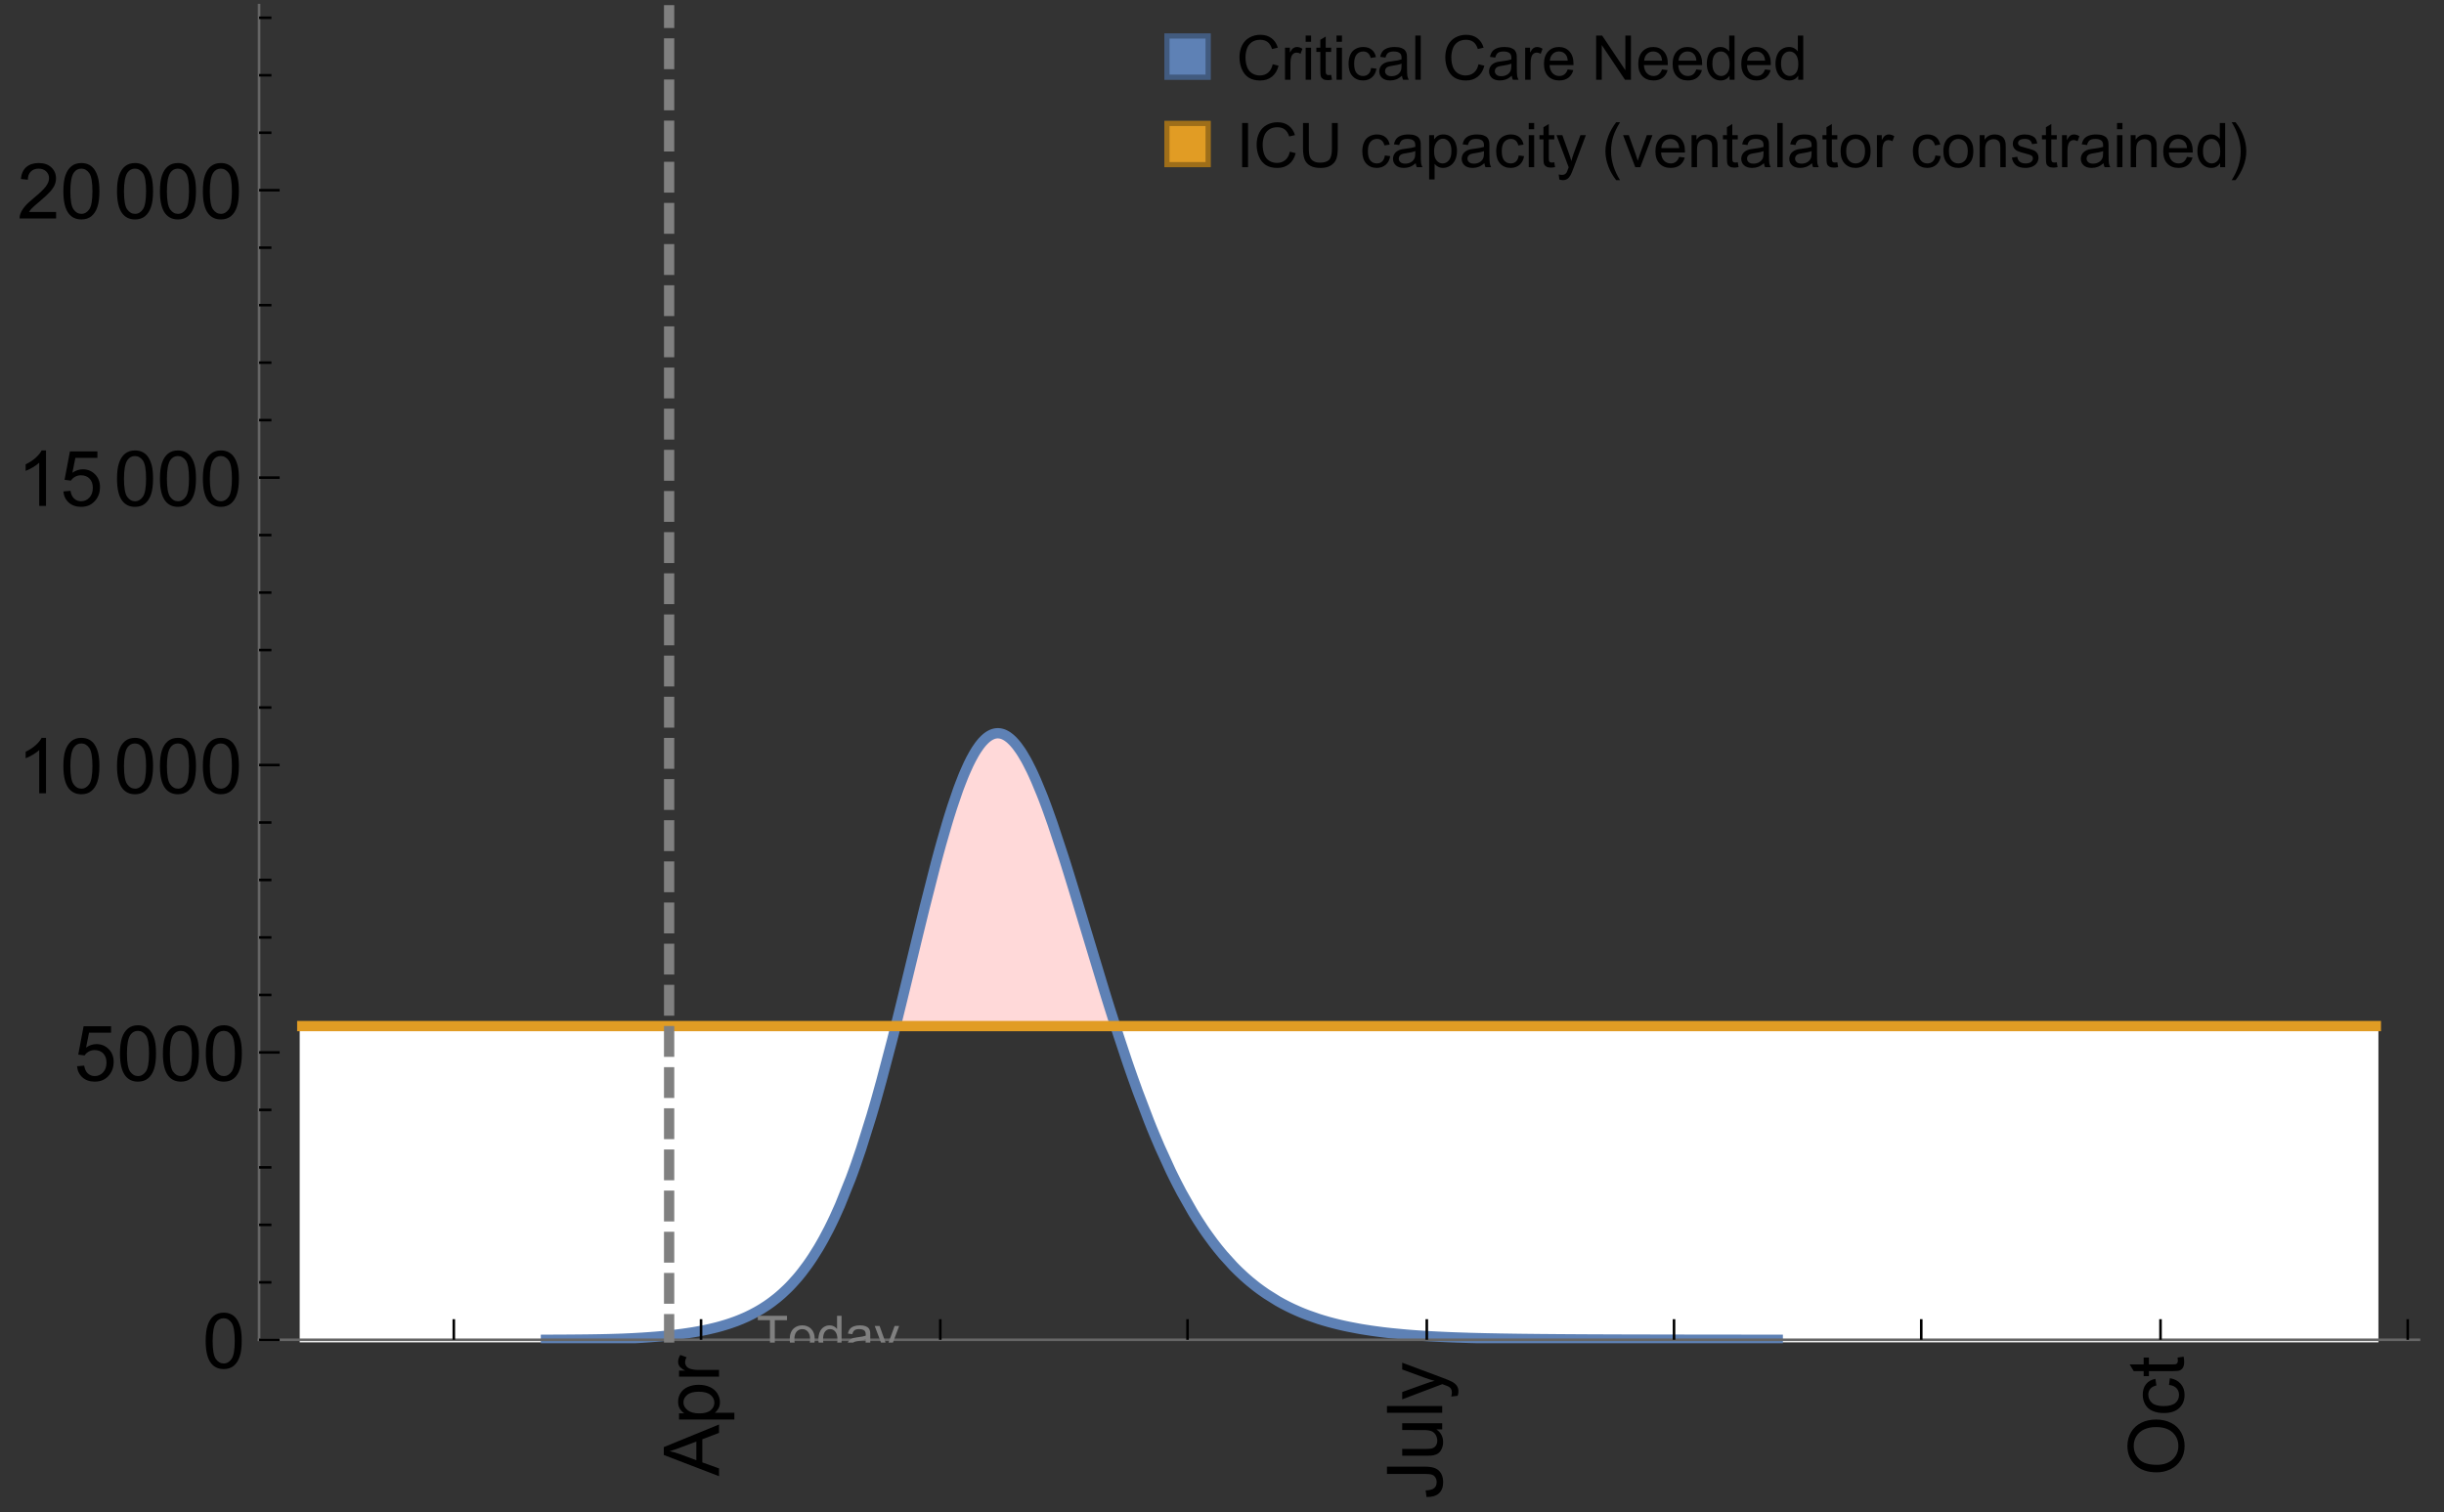 <?xml version="1.0" encoding="UTF-8"?>
<svg xmlns="http://www.w3.org/2000/svg" xmlns:xlink="http://www.w3.org/1999/xlink" width="475pt" height="294pt" viewBox="0 0 475 294" version="1.1">
<rect x="0" y="0" width="475" height="294" fill="#333333" stroke="none"/>
<defs>
<g>
<symbol overflow="visible" id="glyph0-0">
<path style="stroke:none;" d=""/>
</symbol>
<symbol overflow="visible" id="glyph0-1">
<path style="stroke:none;" d="M 0 0.023 L -10.738 -4.102 L -10.738 -5.633 L 0 -10.027 L 0 -8.406 L -3.25 -7.156 L -3.25 -2.664 L 0 -1.488 Z M -4.41 -3.078 L -4.41 -6.715 L -7.383 -5.598 C -8.285 -5.254 -9.027 -5 -9.609 -4.836 C -8.922 -4.699 -8.238 -4.504 -7.559 -4.254 Z M -4.41 -3.078 "/>
</symbol>
<symbol overflow="visible" id="glyph0-2">
<path style="stroke:none;" d="M 2.98 -0.988 L -7.777 -0.988 L -7.777 -2.191 L -6.766 -2.191 C -7.164 -2.473 -7.461 -2.793 -7.656 -3.148 C -7.855 -3.504 -7.953 -3.938 -7.953 -4.445 C -7.953 -5.109 -7.781 -5.695 -7.441 -6.203 C -7.102 -6.711 -6.617 -7.094 -5.996 -7.352 C -5.371 -7.613 -4.691 -7.742 -3.949 -7.742 C -3.152 -7.742 -2.434 -7.598 -1.797 -7.312 C -1.16 -7.027 -0.672 -6.613 -0.332 -6.066 C 0.008 -5.523 0.176 -4.953 0.176 -4.352 C 0.176 -3.91 0.082 -3.516 -0.102 -3.168 C -0.289 -2.82 -0.523 -2.531 -0.805 -2.309 L 2.98 -2.309 Z M -3.844 -2.184 C -2.844 -2.184 -2.105 -2.387 -1.625 -2.789 C -1.148 -3.195 -0.906 -3.688 -0.906 -4.262 C -0.906 -4.848 -1.156 -5.352 -1.652 -5.77 C -2.148 -6.188 -2.914 -6.395 -3.953 -6.395 C -4.945 -6.395 -5.688 -6.191 -6.18 -5.781 C -6.676 -5.375 -6.922 -4.887 -6.922 -4.32 C -6.922 -3.758 -6.66 -3.262 -6.133 -2.832 C -5.609 -2.398 -4.848 -2.184 -3.844 -2.184 Z M -3.844 -2.184 "/>
</symbol>
<symbol overflow="visible" id="glyph0-3">
<path style="stroke:none;" d="M 0 -0.973 L -7.777 -0.973 L -7.777 -2.16 L -6.598 -2.16 C -7.148 -2.465 -7.516 -2.742 -7.691 -3 C -7.867 -3.258 -7.953 -3.539 -7.953 -3.844 C -7.953 -4.289 -7.812 -4.742 -7.531 -5.199 L -6.305 -4.746 C -6.496 -4.422 -6.594 -4.102 -6.594 -3.781 C -6.594 -3.492 -6.504 -3.234 -6.332 -3.004 C -6.16 -2.773 -5.918 -2.609 -5.609 -2.512 C -5.141 -2.367 -4.629 -2.293 -4.07 -2.293 L 0 -2.293 Z M 0 -0.973 "/>
</symbol>
<symbol overflow="visible" id="glyph0-4">
<path style="stroke:none;" d="M -3.047 -0.434 L -3.223 -1.715 C -2.402 -1.75 -1.84 -1.902 -1.539 -2.176 C -1.234 -2.449 -1.082 -2.828 -1.082 -3.312 C -1.082 -3.668 -1.164 -3.977 -1.328 -4.234 C -1.492 -4.492 -1.715 -4.672 -1.996 -4.77 C -2.277 -4.867 -2.723 -4.914 -3.34 -4.914 L -10.738 -4.914 L -10.738 -6.336 L -3.422 -6.336 C -2.523 -6.336 -1.824 -6.227 -1.332 -6.008 C -0.84 -5.793 -0.465 -5.449 -0.203 -4.977 C 0.055 -4.504 0.184 -3.953 0.184 -3.316 C 0.184 -2.375 -0.086 -1.652 -0.629 -1.152 C -1.172 -0.652 -1.977 -0.414 -3.047 -0.434 Z M -3.047 -0.434 "/>
</symbol>
<symbol overflow="visible" id="glyph0-5">
<path style="stroke:none;" d="M 0 -6.086 L -1.141 -6.086 C -0.262 -5.48 0.176 -4.656 0.176 -3.617 C 0.176 -3.16 0.09 -2.73 -0.086 -2.332 C -0.262 -1.934 -0.484 -1.641 -0.75 -1.445 C -1.016 -1.254 -1.344 -1.117 -1.727 -1.039 C -1.988 -0.984 -2.398 -0.961 -2.961 -0.961 L -7.777 -0.961 L -7.777 -2.277 L -3.465 -2.277 C -2.777 -2.277 -2.312 -2.305 -2.074 -2.359 C -1.727 -2.441 -1.453 -2.617 -1.258 -2.887 C -1.059 -3.156 -0.961 -3.484 -0.961 -3.883 C -0.961 -4.277 -1.062 -4.648 -1.262 -4.996 C -1.465 -5.344 -1.742 -5.586 -2.09 -5.73 C -2.441 -5.875 -2.945 -5.945 -3.609 -5.945 L -7.777 -5.949 L -7.777 -7.266 L 0 -7.266 Z M 0 -6.086 "/>
</symbol>
<symbol overflow="visible" id="glyph0-6">
<path style="stroke:none;" d="M 0 -0.961 L -10.738 -0.961 L -10.738 -2.277 L 0 -2.277 Z M 0 -0.961 "/>
</symbol>
<symbol overflow="visible" id="glyph0-7">
<path style="stroke:none;" d="M 2.996 -0.93 L 1.758 -0.785 C 1.836 -1.07 1.875 -1.324 1.875 -1.539 C 1.875 -1.832 1.828 -2.066 1.73 -2.242 C 1.633 -2.418 1.496 -2.562 1.32 -2.672 C 1.188 -2.758 0.859 -2.891 0.336 -3.078 C 0.262 -3.102 0.156 -3.141 0.016 -3.195 L -7.777 -0.242 L -7.777 -1.664 L -3.273 -3.281 C -2.703 -3.492 -2.102 -3.68 -1.473 -3.844 C -2.078 -3.996 -2.668 -4.176 -3.246 -4.387 L -7.777 -6.051 L -7.777 -7.367 L 0.133 -4.41 C 0.988 -4.094 1.574 -3.844 1.898 -3.668 C 2.332 -3.434 2.648 -3.168 2.852 -2.863 C 3.055 -2.562 3.156 -2.199 3.156 -1.781 C 3.156 -1.527 3.102 -1.242 2.996 -0.93 Z M 2.996 -0.93 "/>
</symbol>
<symbol overflow="visible" id="glyph0-8">
<path style="stroke:none;" d="M -5.23 -0.727 C -7.012 -0.727 -8.406 -1.203 -9.414 -2.16 C -10.422 -3.117 -10.93 -4.352 -10.93 -5.867 C -10.93 -6.859 -10.691 -7.75 -10.219 -8.547 C -9.742 -9.344 -9.082 -9.949 -8.234 -10.367 C -7.387 -10.785 -6.43 -10.992 -5.355 -10.992 C -4.266 -10.992 -3.289 -10.773 -2.43 -10.336 C -1.57 -9.895 -0.922 -9.273 -0.48 -8.469 C -0.039 -7.66 0.184 -6.793 0.184 -5.859 C 0.184 -4.848 -0.062 -3.945 -0.551 -3.148 C -1.039 -2.352 -1.703 -1.75 -2.547 -1.34 C -3.395 -0.93 -4.289 -0.727 -5.23 -0.727 Z M -5.207 -2.191 C -3.914 -2.191 -2.895 -2.539 -2.148 -3.234 C -1.406 -3.93 -1.031 -4.801 -1.031 -5.852 C -1.031 -6.922 -1.41 -7.801 -2.16 -8.492 C -2.914 -9.184 -3.98 -9.527 -5.359 -9.527 C -6.234 -9.527 -7 -9.383 -7.648 -9.086 C -8.301 -8.789 -8.809 -8.359 -9.168 -7.789 C -9.527 -7.219 -9.703 -6.582 -9.703 -5.875 C -9.703 -4.867 -9.359 -4.004 -8.668 -3.277 C -7.977 -2.551 -6.824 -2.191 -5.207 -2.191 Z M -5.207 -2.191 "/>
</symbol>
<symbol overflow="visible" id="glyph0-9">
<path style="stroke:none;" d="M -2.848 -6.062 L -2.68 -7.359 C -1.785 -7.219 -1.086 -6.855 -0.582 -6.273 C -0.078 -5.691 0.176 -4.973 0.176 -4.125 C 0.176 -3.059 -0.172 -2.203 -0.867 -1.555 C -1.562 -0.91 -2.562 -0.586 -3.859 -0.586 C -4.699 -0.586 -5.434 -0.727 -6.062 -1.004 C -6.695 -1.281 -7.168 -1.707 -7.48 -2.273 C -7.797 -2.844 -7.953 -3.461 -7.953 -4.133 C -7.953 -4.977 -7.742 -5.668 -7.312 -6.203 C -6.887 -6.742 -6.281 -7.086 -5.492 -7.234 L -5.297 -5.953 C -5.82 -5.832 -6.211 -5.617 -6.477 -5.305 C -6.738 -4.996 -6.871 -4.621 -6.871 -4.184 C -6.871 -3.52 -6.633 -2.98 -6.156 -2.562 C -5.68 -2.148 -4.926 -1.941 -3.898 -1.941 C -2.852 -1.941 -2.094 -2.141 -1.617 -2.543 C -1.145 -2.941 -0.906 -3.465 -0.906 -4.109 C -0.906 -4.625 -1.066 -5.059 -1.383 -5.406 C -1.699 -5.754 -2.191 -5.973 -2.848 -6.062 Z M -2.848 -6.062 "/>
</symbol>
<symbol overflow="visible" id="glyph0-10">
<path style="stroke:none;" d="M -1.18 -3.867 L -0.016 -4.059 C 0.062 -3.688 0.102 -3.355 0.102 -3.062 C 0.102 -2.582 0.027 -2.211 -0.125 -1.949 C -0.277 -1.684 -0.477 -1.5 -0.723 -1.391 C -0.969 -1.285 -1.488 -1.23 -2.277 -1.23 L -6.754 -1.23 L -6.754 -0.266 L -7.777 -0.266 L -7.777 -1.23 L -9.703 -1.23 L -10.496 -2.543 L -7.777 -2.543 L -7.777 -3.867 L -6.754 -3.867 L -6.754 -2.543 L -2.203 -2.543 C -1.828 -2.543 -1.586 -2.566 -1.48 -2.609 C -1.371 -2.656 -1.285 -2.734 -1.223 -2.84 C -1.16 -2.945 -1.129 -3.094 -1.129 -3.289 C -1.129 -3.434 -1.145 -3.629 -1.18 -3.867 Z M -1.18 -3.867 "/>
</symbol>
<symbol overflow="visible" id="glyph1-0">
<path style="stroke:none;" d=""/>
</symbol>
<symbol overflow="visible" id="glyph1-1">
<path style="stroke:none;" d="M 0.621 -5.297 C 0.621 -6.566 0.754 -7.586 1.016 -8.359 C 1.277 -9.133 1.664 -9.73 2.18 -10.152 C 2.695 -10.57 3.344 -10.781 4.125 -10.781 C 4.699 -10.781 5.203 -10.664 5.641 -10.434 C 6.074 -10.203 6.434 -9.867 6.715 -9.43 C 7 -8.992 7.223 -8.461 7.383 -7.832 C 7.543 -7.207 7.625 -6.359 7.625 -5.297 C 7.625 -4.035 7.496 -3.02 7.234 -2.246 C 6.977 -1.473 6.59 -0.871 6.074 -0.449 C 5.559 -0.027 4.91 0.184 4.125 0.184 C 3.09 0.184 2.273 -0.188 1.684 -0.93 C 0.977 -1.824 0.621 -3.277 0.621 -5.297 Z M 1.977 -5.297 C 1.977 -3.531 2.184 -2.359 2.598 -1.777 C 3.008 -1.191 3.52 -0.902 4.125 -0.902 C 4.73 -0.902 5.238 -1.195 5.652 -1.781 C 6.062 -2.367 6.27 -3.539 6.27 -5.297 C 6.27 -7.062 6.062 -8.238 5.652 -8.82 C 5.238 -9.398 4.723 -9.691 4.109 -9.691 C 3.504 -9.691 3.02 -9.434 2.66 -8.922 C 2.203 -8.266 1.977 -7.059 1.977 -5.297 Z M 1.977 -5.297 "/>
</symbol>
<symbol overflow="visible" id="glyph1-2">
<path style="stroke:none;" d="M 0.621 -2.812 L 2.008 -2.93 C 2.109 -2.258 2.348 -1.75 2.723 -1.41 C 3.094 -1.07 3.547 -0.902 4.07 -0.902 C 4.707 -0.902 5.242 -1.141 5.684 -1.617 C 6.125 -2.098 6.344 -2.73 6.344 -3.523 C 6.344 -4.273 6.133 -4.867 5.711 -5.305 C 5.289 -5.738 4.734 -5.953 4.051 -5.953 C 3.625 -5.953 3.242 -5.859 2.898 -5.664 C 2.559 -5.473 2.289 -5.223 2.094 -4.914 L 0.855 -5.074 L 1.898 -10.59 L 7.234 -10.59 L 7.234 -9.332 L 2.953 -9.332 L 2.375 -6.445 C 3.02 -6.895 3.695 -7.117 4.402 -7.117 C 5.34 -7.117 6.129 -6.793 6.773 -6.145 C 7.418 -5.496 7.742 -4.66 7.742 -3.641 C 7.742 -2.668 7.457 -1.828 6.891 -1.121 C 6.203 -0.25 5.266 0.184 4.07 0.184 C 3.094 0.184 2.297 -0.09 1.68 -0.637 C 1.062 -1.184 0.711 -1.91 0.621 -2.812 Z M 0.621 -2.812 "/>
</symbol>
<symbol overflow="visible" id="glyph1-3">
<path style="stroke:none;" d="M 5.59 0 L 4.27 0 L 4.27 -8.402 C 3.953 -8.098 3.535 -7.797 3.02 -7.492 C 2.504 -7.191 2.043 -6.961 1.633 -6.812 L 1.633 -8.086 C 2.371 -8.434 3.016 -8.852 3.566 -9.344 C 4.117 -9.84 4.508 -10.316 4.738 -10.781 L 5.59 -10.781 Z M 5.59 0 "/>
</symbol>
<symbol overflow="visible" id="glyph1-4">
<path style="stroke:none;" d="M 7.551 -1.266 L 7.551 0 L 0.453 0 C 0.445 -0.316 0.496 -0.621 0.609 -0.914 C 0.789 -1.398 1.078 -1.875 1.477 -2.344 C 1.875 -2.812 2.449 -3.355 3.199 -3.969 C 4.367 -4.926 5.156 -5.684 5.566 -6.242 C 5.977 -6.801 6.18 -7.332 6.18 -7.828 C 6.18 -8.352 5.996 -8.793 5.621 -9.152 C 5.246 -9.512 4.762 -9.691 4.16 -9.691 C 3.523 -9.691 3.016 -9.5 2.637 -9.117 C 2.258 -8.738 2.062 -8.211 2.059 -7.535 L 0.703 -7.676 C 0.797 -8.688 1.145 -9.457 1.75 -9.988 C 2.355 -10.516 3.168 -10.781 4.188 -10.781 C 5.219 -10.781 6.035 -10.496 6.637 -9.926 C 7.238 -9.352 7.535 -8.645 7.535 -7.801 C 7.535 -7.371 7.449 -6.949 7.273 -6.531 C 7.098 -6.117 6.805 -5.68 6.398 -5.223 C 5.992 -4.762 5.312 -4.133 4.367 -3.332 C 3.574 -2.668 3.066 -2.219 2.844 -1.98 C 2.617 -1.742 2.43 -1.508 2.285 -1.266 Z M 7.551 -1.266 "/>
</symbol>
<symbol overflow="visible" id="glyph2-0">
<path style="stroke:none;" d=""/>
</symbol>
<symbol overflow="visible" id="glyph2-1">
<path style="stroke:none;" d="M 2.594 0 L 2.594 -6.312 L 0.234 -6.312 L 0.234 -7.156 L 5.906 -7.156 L 5.906 -6.312 L 3.539 -6.312 L 3.539 0 Z M 2.594 0 "/>
</symbol>
<symbol overflow="visible" id="glyph2-2">
<path style="stroke:none;" d="M 0.332 -2.594 C 0.332 -3.555 0.598 -4.266 1.133 -4.727 C 1.578 -5.109 2.121 -5.305 2.766 -5.305 C 3.477 -5.305 4.059 -5.07 4.512 -4.602 C 4.965 -4.133 5.191 -3.488 5.191 -2.664 C 5.191 -2 5.09 -1.473 4.891 -1.09 C 4.691 -0.707 4.398 -0.41 4.016 -0.199 C 3.633 0.012 3.215 0.117 2.766 0.117 C 2.039 0.117 1.449 -0.117 1.004 -0.582 C 0.555 -1.047 0.332 -1.719 0.332 -2.594 Z M 1.234 -2.594 C 1.234 -1.93 1.379 -1.43 1.672 -1.102 C 1.961 -0.77 2.324 -0.605 2.766 -0.605 C 3.199 -0.605 3.562 -0.773 3.852 -1.102 C 4.141 -1.434 4.289 -1.941 4.289 -2.621 C 4.289 -3.262 4.141 -3.75 3.852 -4.078 C 3.559 -4.41 3.195 -4.574 2.766 -4.574 C 2.324 -4.574 1.961 -4.41 1.672 -4.082 C 1.383 -3.754 1.234 -3.258 1.234 -2.594 Z M 1.234 -2.594 "/>
</symbol>
<symbol overflow="visible" id="glyph2-3">
<path style="stroke:none;" d="M 4.023 0 L 4.023 -0.656 C 3.695 -0.141 3.211 0.117 2.574 0.117 C 2.16 0.117 1.781 0.004 1.434 -0.227 C 1.086 -0.453 0.816 -0.77 0.629 -1.18 C 0.438 -1.586 0.344 -2.059 0.344 -2.586 C 0.344 -3.105 0.43 -3.574 0.602 -3.996 C 0.773 -4.418 1.031 -4.742 1.375 -4.965 C 1.723 -5.191 2.109 -5.305 2.535 -5.305 C 2.848 -5.305 3.125 -5.238 3.367 -5.105 C 3.613 -4.973 3.812 -4.801 3.965 -4.59 L 3.965 -7.156 L 4.84 -7.156 L 4.84 0 Z M 1.246 -2.586 C 1.246 -1.922 1.387 -1.426 1.664 -1.098 C 1.945 -0.77 2.273 -0.605 2.656 -0.605 C 3.039 -0.605 3.367 -0.762 3.637 -1.078 C 3.906 -1.391 4.039 -1.871 4.039 -2.516 C 4.039 -3.227 3.902 -3.746 3.629 -4.078 C 3.355 -4.41 3.016 -4.574 2.617 -4.574 C 2.227 -4.574 1.898 -4.414 1.637 -4.098 C 1.375 -3.777 1.246 -3.273 1.246 -2.586 Z M 1.246 -2.586 "/>
</symbol>
<symbol overflow="visible" id="glyph2-4">
<path style="stroke:none;" d="M 4.043 -0.641 C 3.719 -0.363 3.402 -0.168 3.102 -0.055 C 2.801 0.059 2.48 0.117 2.133 0.117 C 1.562 0.117 1.125 -0.023 0.82 -0.301 C 0.516 -0.578 0.359 -0.934 0.359 -1.367 C 0.359 -1.621 0.418 -1.852 0.535 -2.062 C 0.648 -2.273 0.801 -2.441 0.988 -2.57 C 1.176 -2.695 1.387 -2.793 1.621 -2.855 C 1.793 -2.902 2.055 -2.945 2.402 -2.988 C 3.113 -3.074 3.633 -3.172 3.969 -3.289 C 3.973 -3.41 3.977 -3.488 3.977 -3.52 C 3.977 -3.879 3.891 -4.133 3.727 -4.277 C 3.5 -4.477 3.168 -4.574 2.727 -4.574 C 2.312 -4.574 2.008 -4.504 1.809 -4.359 C 1.613 -4.215 1.465 -3.957 1.371 -3.59 L 0.512 -3.707 C 0.59 -4.074 0.719 -4.371 0.898 -4.598 C 1.078 -4.824 1.336 -4.996 1.676 -5.121 C 2.016 -5.242 2.406 -5.305 2.852 -5.305 C 3.293 -5.305 3.652 -5.25 3.93 -5.148 C 4.207 -5.043 4.41 -4.91 4.539 -4.754 C 4.672 -4.594 4.762 -4.395 4.812 -4.156 C 4.844 -4.008 4.859 -3.734 4.859 -3.344 L 4.859 -2.172 C 4.859 -1.355 4.879 -0.84 4.914 -0.621 C 4.953 -0.406 5.027 -0.199 5.137 0 L 4.219 0 C 4.129 -0.184 4.07 -0.395 4.043 -0.641 Z M 3.969 -2.602 C 3.648 -2.473 3.172 -2.363 2.535 -2.27 C 2.172 -2.219 1.918 -2.16 1.766 -2.094 C 1.617 -2.031 1.504 -1.934 1.422 -1.809 C 1.34 -1.684 1.297 -1.543 1.297 -1.391 C 1.297 -1.156 1.387 -0.961 1.566 -0.805 C 1.742 -0.648 2 -0.57 2.344 -0.57 C 2.684 -0.57 2.984 -0.645 3.246 -0.793 C 3.512 -0.941 3.703 -1.145 3.828 -1.402 C 3.922 -1.602 3.969 -1.895 3.969 -2.281 Z M 3.969 -2.602 "/>
</symbol>
<symbol overflow="visible" id="glyph2-5">
<path style="stroke:none;" d="M 0.621 1.996 L 0.523 1.172 C 0.715 1.223 0.883 1.25 1.023 1.25 C 1.219 1.25 1.375 1.219 1.492 1.152 C 1.609 1.086 1.707 0.996 1.781 0.879 C 1.836 0.789 1.926 0.574 2.051 0.227 C 2.066 0.176 2.094 0.105 2.129 0.008 L 0.16 -5.188 L 1.109 -5.188 L 2.188 -2.184 C 2.328 -1.801 2.453 -1.402 2.562 -0.98 C 2.664 -1.383 2.785 -1.777 2.926 -2.164 L 4.031 -5.188 L 4.914 -5.188 L 2.938 0.086 C 2.727 0.656 2.562 1.051 2.445 1.266 C 2.289 1.555 2.109 1.766 1.91 1.902 C 1.707 2.039 1.465 2.105 1.188 2.105 C 1.016 2.105 0.828 2.07 0.621 1.996 Z M 0.621 1.996 "/>
</symbol>
<symbol overflow="visible" id="glyph3-0">
<path style="stroke:none;" d=""/>
</symbol>
<symbol overflow="visible" id="glyph3-1">
<path style="stroke:none;" d="M 7.055 -3.012 L 8.191 -2.727 C 7.953 -1.793 7.523 -1.078 6.906 -0.59 C 6.285 -0.098 5.531 0.148 4.633 0.148 C 3.707 0.148 2.957 -0.043 2.375 -0.418 C 1.797 -0.797 1.355 -1.344 1.051 -2.055 C 0.75 -2.77 0.598 -3.539 0.598 -4.359 C 0.598 -5.254 0.77 -6.035 1.109 -6.699 C 1.453 -7.367 1.938 -7.871 2.57 -8.219 C 3.199 -8.562 3.895 -8.734 4.652 -8.734 C 5.512 -8.734 6.234 -8.516 6.82 -8.078 C 7.406 -7.641 7.812 -7.027 8.047 -6.234 L 6.926 -5.969 C 6.727 -6.594 6.438 -7.051 6.059 -7.336 C 5.68 -7.621 5.203 -7.766 4.629 -7.766 C 3.969 -7.766 3.418 -7.605 2.973 -7.289 C 2.531 -6.973 2.219 -6.547 2.039 -6.016 C 1.859 -5.48 1.77 -4.93 1.77 -4.367 C 1.77 -3.637 1.875 -2.996 2.09 -2.453 C 2.301 -1.906 2.633 -1.5 3.082 -1.23 C 3.531 -0.961 4.016 -0.828 4.539 -0.828 C 5.176 -0.828 5.719 -1.008 6.156 -1.375 C 6.598 -1.742 6.898 -2.289 7.055 -3.012 Z M 7.055 -3.012 "/>
</symbol>
<symbol overflow="visible" id="glyph3-2">
<path style="stroke:none;" d="M 0.781 0 L 0.781 -6.223 L 1.727 -6.223 L 1.727 -5.281 C 1.969 -5.723 2.195 -6.012 2.398 -6.152 C 2.605 -6.293 2.828 -6.363 3.078 -6.363 C 3.434 -6.363 3.793 -6.25 4.16 -6.023 L 3.797 -5.047 C 3.539 -5.199 3.281 -5.273 3.023 -5.273 C 2.793 -5.273 2.586 -5.203 2.402 -5.066 C 2.219 -4.926 2.086 -4.734 2.008 -4.488 C 1.891 -4.113 1.836 -3.703 1.836 -3.258 L 1.836 0 Z M 0.781 0 "/>
</symbol>
<symbol overflow="visible" id="glyph3-3">
<path style="stroke:none;" d="M 0.797 -7.375 L 0.797 -8.59 L 1.852 -8.59 L 1.852 -7.375 Z M 0.797 0 L 0.797 -6.223 L 1.852 -6.223 L 1.852 0 Z M 0.797 0 "/>
</symbol>
<symbol overflow="visible" id="glyph3-4">
<path style="stroke:none;" d="M 3.094 -0.945 L 3.246 -0.012 C 2.949 0.051 2.684 0.082 2.449 0.082 C 2.066 0.082 1.77 0.023 1.559 -0.102 C 1.348 -0.223 1.199 -0.379 1.113 -0.578 C 1.027 -0.773 0.984 -1.188 0.984 -1.82 L 0.984 -5.402 L 0.211 -5.402 L 0.211 -6.223 L 0.984 -6.223 L 0.984 -7.766 L 2.031 -8.398 L 2.031 -6.223 L 3.094 -6.223 L 3.094 -5.402 L 2.031 -5.402 L 2.031 -1.766 C 2.031 -1.465 2.051 -1.27 2.09 -1.184 C 2.125 -1.098 2.188 -1.031 2.27 -0.977 C 2.355 -0.926 2.477 -0.902 2.633 -0.902 C 2.75 -0.902 2.902 -0.914 3.094 -0.945 Z M 3.094 -0.945 "/>
</symbol>
<symbol overflow="visible" id="glyph3-5">
<path style="stroke:none;" d="M 4.852 -2.281 L 5.891 -2.145 C 5.777 -1.43 5.484 -0.871 5.02 -0.465 C 4.551 -0.062 3.977 0.141 3.297 0.141 C 2.445 0.141 1.762 -0.137 1.246 -0.695 C 0.727 -1.25 0.469 -2.047 0.469 -3.086 C 0.469 -3.758 0.578 -4.348 0.805 -4.852 C 1.027 -5.355 1.363 -5.734 1.82 -5.984 C 2.273 -6.238 2.77 -6.363 3.305 -6.363 C 3.98 -6.363 4.531 -6.191 4.961 -5.852 C 5.391 -5.508 5.668 -5.023 5.789 -4.395 L 4.766 -4.234 C 4.668 -4.652 4.492 -4.969 4.246 -5.18 C 3.996 -5.391 3.695 -5.496 3.344 -5.496 C 2.812 -5.496 2.383 -5.305 2.051 -4.926 C 1.719 -4.543 1.555 -3.941 1.555 -3.117 C 1.555 -2.281 1.711 -1.672 2.031 -1.297 C 2.352 -0.918 2.773 -0.727 3.289 -0.727 C 3.703 -0.727 4.047 -0.852 4.324 -1.109 C 4.602 -1.363 4.777 -1.75 4.852 -2.281 Z M 4.852 -2.281 "/>
</symbol>
<symbol overflow="visible" id="glyph3-6">
<path style="stroke:none;" d="M 4.852 -0.766 C 4.461 -0.434 4.086 -0.203 3.723 -0.062 C 3.363 0.074 2.977 0.141 2.562 0.141 C 1.879 0.141 1.352 -0.027 0.984 -0.359 C 0.617 -0.695 0.434 -1.121 0.434 -1.641 C 0.434 -1.945 0.504 -2.223 0.641 -2.477 C 0.781 -2.727 0.961 -2.93 1.188 -3.082 C 1.41 -3.234 1.664 -3.352 1.945 -3.43 C 2.152 -3.484 2.465 -3.535 2.883 -3.586 C 3.734 -3.688 4.359 -3.809 4.766 -3.949 C 4.77 -4.094 4.77 -4.188 4.77 -4.227 C 4.77 -4.656 4.672 -4.957 4.469 -5.133 C 4.199 -5.371 3.801 -5.492 3.27 -5.492 C 2.773 -5.492 2.406 -5.402 2.172 -5.23 C 1.934 -5.055 1.758 -4.75 1.648 -4.305 L 0.617 -4.445 C 0.711 -4.887 0.863 -5.246 1.078 -5.516 C 1.293 -5.789 1.602 -5.996 2.008 -6.145 C 2.414 -6.289 2.887 -6.363 3.422 -6.363 C 3.953 -6.363 4.383 -6.301 4.719 -6.176 C 5.051 -6.051 5.293 -5.895 5.449 -5.703 C 5.605 -5.516 5.715 -5.273 5.777 -4.984 C 5.812 -4.805 5.828 -4.484 5.828 -4.016 L 5.828 -2.609 C 5.828 -1.629 5.852 -1.008 5.898 -0.746 C 5.941 -0.488 6.031 -0.238 6.164 0 L 5.062 0 C 4.953 -0.219 4.883 -0.477 4.852 -0.766 Z M 4.766 -3.125 C 4.383 -2.969 3.805 -2.836 3.039 -2.727 C 2.605 -2.664 2.301 -2.594 2.121 -2.516 C 1.941 -2.438 1.805 -2.32 1.703 -2.172 C 1.605 -2.02 1.559 -1.852 1.559 -1.672 C 1.559 -1.391 1.664 -1.156 1.879 -0.969 C 2.09 -0.781 2.402 -0.688 2.812 -0.688 C 3.219 -0.688 3.578 -0.773 3.898 -0.953 C 4.215 -1.129 4.445 -1.375 4.594 -1.68 C 4.707 -1.918 4.766 -2.273 4.766 -2.734 Z M 4.766 -3.125 "/>
</symbol>
<symbol overflow="visible" id="glyph3-7">
<path style="stroke:none;" d="M 0.766 0 L 0.766 -8.59 L 1.82 -8.59 L 1.82 0 Z M 0.766 0 "/>
</symbol>
<symbol overflow="visible" id="glyph3-8">
<path style="stroke:none;" d="M 5.051 -2.004 L 6.141 -1.867 C 5.969 -1.23 5.648 -0.738 5.188 -0.387 C 4.723 -0.035 4.125 0.141 3.406 0.141 C 2.496 0.141 1.773 -0.141 1.238 -0.699 C 0.707 -1.262 0.438 -2.047 0.438 -3.059 C 0.438 -4.105 0.711 -4.918 1.25 -5.496 C 1.789 -6.074 2.484 -6.363 3.344 -6.363 C 4.176 -6.363 4.859 -6.078 5.383 -5.516 C 5.91 -4.949 6.176 -4.148 6.176 -3.125 C 6.176 -3.062 6.172 -2.969 6.172 -2.844 L 1.531 -2.844 C 1.57 -2.16 1.762 -1.633 2.109 -1.273 C 2.457 -0.91 2.891 -0.727 3.41 -0.727 C 3.797 -0.727 4.125 -0.828 4.398 -1.031 C 4.672 -1.234 4.891 -1.559 5.051 -2.004 Z M 1.586 -3.711 L 5.062 -3.711 C 5.016 -4.234 4.883 -4.625 4.664 -4.887 C 4.328 -5.293 3.891 -5.496 3.359 -5.496 C 2.875 -5.496 2.465 -5.336 2.137 -5.008 C 1.805 -4.684 1.625 -4.25 1.586 -3.711 Z M 1.586 -3.711 "/>
</symbol>
<symbol overflow="visible" id="glyph3-9">
<path style="stroke:none;" d="M 0.914 0 L 0.914 -8.59 L 2.078 -8.59 L 6.594 -1.844 L 6.594 -8.59 L 7.68 -8.59 L 7.68 0 L 6.516 0 L 2.004 -6.75 L 2.004 0 Z M 0.914 0 "/>
</symbol>
<symbol overflow="visible" id="glyph3-10">
<path style="stroke:none;" d="M 4.828 0 L 4.828 -0.785 C 4.434 -0.168 3.852 0.141 3.086 0.141 C 2.59 0.141 2.137 0.004 1.719 -0.27 C 1.305 -0.543 0.98 -0.926 0.754 -1.414 C 0.523 -1.906 0.41 -2.469 0.41 -3.105 C 0.41 -3.727 0.516 -4.289 0.719 -4.797 C 0.926 -5.301 1.238 -5.688 1.652 -5.961 C 2.066 -6.23 2.531 -6.363 3.039 -6.363 C 3.414 -6.363 3.75 -6.285 4.043 -6.125 C 4.336 -5.969 4.574 -5.762 4.758 -5.508 L 4.758 -8.59 L 5.805 -8.59 L 5.805 0 Z M 1.492 -3.105 C 1.492 -2.309 1.664 -1.711 2 -1.32 C 2.336 -0.926 2.73 -0.727 3.188 -0.727 C 3.648 -0.727 4.039 -0.914 4.363 -1.293 C 4.684 -1.668 4.844 -2.242 4.844 -3.016 C 4.844 -3.867 4.68 -4.492 4.352 -4.891 C 4.023 -5.289 3.621 -5.492 3.141 -5.492 C 2.672 -5.492 2.281 -5.297 1.965 -4.914 C 1.652 -4.531 1.492 -3.93 1.492 -3.105 Z M 1.492 -3.105 "/>
</symbol>
<symbol overflow="visible" id="glyph3-11">
<path style="stroke:none;" d="M 1.117 0 L 1.117 -8.59 L 2.258 -8.59 L 2.258 0 Z M 1.117 0 "/>
</symbol>
<symbol overflow="visible" id="glyph3-12">
<path style="stroke:none;" d="M 6.562 -8.59 L 7.699 -8.59 L 7.699 -3.625 C 7.699 -2.762 7.602 -2.078 7.406 -1.57 C 7.211 -1.062 6.859 -0.648 6.348 -0.332 C 5.84 -0.012 5.172 0.148 4.344 0.148 C 3.539 0.148 2.879 0.008 2.367 -0.27 C 1.855 -0.547 1.492 -0.949 1.273 -1.473 C 1.055 -2 0.945 -2.719 0.945 -3.625 L 0.945 -8.59 L 2.078 -8.59 L 2.078 -3.633 C 2.078 -2.887 2.148 -2.336 2.289 -1.984 C 2.426 -1.629 2.664 -1.359 3.004 -1.164 C 3.34 -0.973 3.754 -0.879 4.242 -0.879 C 5.078 -0.879 5.672 -1.07 6.031 -1.445 C 6.387 -1.824 6.562 -2.555 6.562 -3.633 Z M 6.562 -8.59 "/>
</symbol>
<symbol overflow="visible" id="glyph3-13">
<path style="stroke:none;" d="M 0.789 2.383 L 0.789 -6.223 L 1.75 -6.223 L 1.75 -5.414 C 1.977 -5.73 2.234 -5.969 2.52 -6.125 C 2.805 -6.285 3.148 -6.363 3.555 -6.363 C 4.086 -6.363 4.555 -6.227 4.961 -5.953 C 5.367 -5.68 5.676 -5.293 5.883 -4.797 C 6.09 -4.297 6.195 -3.75 6.195 -3.156 C 6.195 -2.52 6.078 -1.949 5.852 -1.438 C 5.621 -0.93 5.289 -0.539 4.855 -0.266 C 4.418 0.004 3.961 0.141 3.48 0.141 C 3.129 0.141 2.812 0.066 2.535 -0.082 C 2.254 -0.23 2.023 -0.418 1.844 -0.645 L 1.844 2.383 Z M 1.746 -3.078 C 1.746 -2.277 1.906 -1.684 2.234 -1.301 C 2.559 -0.918 2.949 -0.727 3.41 -0.727 C 3.879 -0.727 4.281 -0.926 4.613 -1.32 C 4.949 -1.719 5.117 -2.332 5.117 -3.164 C 5.117 -3.957 4.953 -4.551 4.625 -4.945 C 4.301 -5.34 3.91 -5.539 3.457 -5.539 C 3.008 -5.539 2.609 -5.328 2.266 -4.906 C 1.918 -4.488 1.746 -3.875 1.746 -3.078 Z M 1.746 -3.078 "/>
</symbol>
<symbol overflow="visible" id="glyph3-14">
<path style="stroke:none;" d="M 0.742 2.398 L 0.625 1.406 C 0.855 1.469 1.059 1.5 1.23 1.5 C 1.465 1.5 1.652 1.461 1.793 1.383 C 1.934 1.305 2.047 1.195 2.141 1.055 C 2.207 0.949 2.312 0.688 2.461 0.27 C 2.48 0.211 2.512 0.125 2.555 0.012 L 0.195 -6.223 L 1.328 -6.223 L 2.625 -2.617 C 2.793 -2.16 2.945 -1.68 3.078 -1.18 C 3.199 -1.664 3.344 -2.133 3.508 -2.594 L 4.84 -6.223 L 5.895 -6.223 L 3.527 0.105 C 3.273 0.789 3.078 1.258 2.938 1.516 C 2.75 1.863 2.531 2.121 2.289 2.281 C 2.047 2.445 1.758 2.523 1.422 2.523 C 1.219 2.523 0.992 2.484 0.742 2.398 Z M 0.742 2.398 "/>
</symbol>
<symbol overflow="visible" id="glyph3-15">
<path style="stroke:none;" d="M 2.52 0 L 0.152 -6.223 L 1.266 -6.223 L 2.602 -2.496 C 2.746 -2.094 2.879 -1.676 3 -1.242 C 3.094 -1.57 3.227 -1.965 3.391 -2.426 L 4.773 -6.223 L 5.859 -6.223 L 3.504 0 Z M 2.52 0 "/>
</symbol>
<symbol overflow="visible" id="glyph3-16">
<path style="stroke:none;" d="M 0.789 0 L 0.789 -6.223 L 1.742 -6.223 L 1.742 -5.336 C 2.199 -6.02 2.859 -6.363 3.719 -6.363 C 4.094 -6.363 4.441 -6.297 4.754 -6.16 C 5.07 -6.027 5.305 -5.852 5.461 -5.633 C 5.617 -5.414 5.727 -5.152 5.789 -4.852 C 5.828 -4.656 5.848 -4.312 5.848 -3.828 L 5.848 0 L 4.793 0 L 4.793 -3.785 C 4.793 -4.215 4.75 -4.535 4.672 -4.75 C 4.59 -4.961 4.441 -5.133 4.234 -5.258 C 4.023 -5.387 3.781 -5.449 3.5 -5.449 C 3.051 -5.449 2.66 -5.305 2.336 -5.023 C 2.008 -4.738 1.844 -4.195 1.844 -3.398 L 1.844 0 Z M 0.789 0 "/>
</symbol>
<symbol overflow="visible" id="glyph3-17">
<path style="stroke:none;" d="M 0.398 -3.109 C 0.398 -4.262 0.719 -5.117 1.359 -5.672 C 1.895 -6.133 2.547 -6.363 3.316 -6.363 C 4.172 -6.363 4.871 -6.082 5.414 -5.523 C 5.957 -4.961 6.227 -4.188 6.227 -3.199 C 6.227 -2.398 6.109 -1.77 5.867 -1.309 C 5.629 -0.852 5.277 -0.492 4.82 -0.242 C 4.359 0.012 3.859 0.141 3.316 0.141 C 2.445 0.141 1.742 -0.141 1.203 -0.695 C 0.668 -1.254 0.398 -2.062 0.398 -3.109 Z M 1.484 -3.109 C 1.484 -2.312 1.656 -1.719 2.004 -1.32 C 2.352 -0.926 2.789 -0.727 3.316 -0.727 C 3.84 -0.727 4.273 -0.926 4.625 -1.324 C 4.973 -1.723 5.145 -2.328 5.145 -3.148 C 5.145 -3.918 4.969 -4.5 4.621 -4.895 C 4.27 -5.293 3.836 -5.492 3.316 -5.492 C 2.789 -5.492 2.352 -5.293 2.004 -4.898 C 1.656 -4.504 1.484 -3.906 1.484 -3.109 Z M 1.484 -3.109 "/>
</symbol>
<symbol overflow="visible" id="glyph3-18">
<path style="stroke:none;" d="M 0.367 -1.859 L 1.414 -2.023 C 1.473 -1.605 1.633 -1.281 1.902 -1.062 C 2.168 -0.84 2.543 -0.727 3.023 -0.727 C 3.508 -0.727 3.867 -0.824 4.102 -1.023 C 4.336 -1.219 4.453 -1.453 4.453 -1.719 C 4.453 -1.957 4.352 -2.141 4.141 -2.281 C 3.996 -2.375 3.641 -2.492 3.062 -2.637 C 2.289 -2.832 1.754 -3 1.457 -3.145 C 1.156 -3.285 0.93 -3.484 0.777 -3.734 C 0.621 -3.988 0.547 -4.266 0.547 -4.57 C 0.547 -4.848 0.609 -5.105 0.734 -5.34 C 0.863 -5.578 1.035 -5.773 1.254 -5.93 C 1.418 -6.051 1.641 -6.152 1.926 -6.238 C 2.207 -6.32 2.512 -6.363 2.836 -6.363 C 3.324 -6.363 3.754 -6.293 4.121 -6.152 C 4.492 -6.012 4.766 -5.82 4.938 -5.582 C 5.113 -5.34 5.234 -5.02 5.305 -4.617 L 4.273 -4.477 C 4.227 -4.797 4.09 -5.047 3.863 -5.227 C 3.641 -5.406 3.32 -5.496 2.914 -5.496 C 2.43 -5.496 2.082 -5.414 1.875 -5.258 C 1.668 -5.098 1.562 -4.906 1.562 -4.695 C 1.562 -4.559 1.609 -4.434 1.695 -4.324 C 1.781 -4.211 1.914 -4.117 2.098 -4.043 C 2.203 -4.004 2.516 -3.914 3.031 -3.773 C 3.777 -3.574 4.297 -3.41 4.59 -3.285 C 4.887 -3.156 5.117 -2.973 5.285 -2.73 C 5.453 -2.488 5.539 -2.188 5.539 -1.828 C 5.539 -1.477 5.434 -1.145 5.23 -0.836 C 5.023 -0.523 4.727 -0.285 4.344 -0.113 C 3.957 0.055 3.516 0.141 3.031 0.141 C 2.223 0.141 1.605 -0.027 1.18 -0.363 C 0.758 -0.699 0.484 -1.195 0.367 -1.859 Z M 0.367 -1.859 "/>
</symbol>
<symbol overflow="visible" id="glyph4-0">
<path style="stroke:none;" d=""/>
</symbol>
<symbol overflow="visible" id="glyph4-1">
<path style="stroke:none;" d="M 3.562 2.52 L 2.805 2.52 C 2.492 2.121 2.211 1.699 1.953 1.258 C 1.699 0.812 1.477 0.352 1.297 -0.125 C 1.113 -0.602 0.969 -1.086 0.871 -1.586 C 0.77 -2.086 0.719 -2.594 0.719 -3.105 C 0.719 -3.625 0.773 -4.133 0.875 -4.633 C 0.977 -5.129 1.117 -5.617 1.301 -6.086 C 1.484 -6.559 1.703 -7.02 1.961 -7.461 C 2.215 -7.906 2.5 -8.328 2.805 -8.734 L 3.562 -8.734 C 3.285 -8.281 3.039 -7.836 2.82 -7.398 C 2.602 -6.957 2.414 -6.512 2.266 -6.055 C 2.117 -5.602 2.008 -5.133 1.93 -4.648 C 1.852 -4.168 1.812 -3.656 1.812 -3.117 C 1.812 -2.617 1.852 -2.121 1.938 -1.629 C 2.02 -1.137 2.141 -0.652 2.289 -0.18 C 2.441 0.297 2.625 0.758 2.844 1.211 C 3.059 1.66 3.297 2.098 3.562 2.52 Z M 3.562 2.52 "/>
</symbol>
<symbol overflow="visible" id="glyph4-2">
<path style="stroke:none;" d="M 3.273 -3.105 C 3.273 -2.59 3.227 -2.082 3.125 -1.586 C 3.023 -1.086 2.879 -0.602 2.695 -0.129 C 2.512 0.344 2.293 0.801 2.035 1.246 C 1.781 1.688 1.5 2.113 1.188 2.52 L 0.434 2.52 C 0.707 2.074 0.953 1.633 1.172 1.188 C 1.391 0.746 1.574 0.297 1.723 -0.156 C 1.871 -0.613 1.984 -1.086 2.066 -1.57 C 2.145 -2.055 2.188 -2.562 2.188 -3.094 C 2.188 -3.594 2.145 -4.09 2.059 -4.582 C 1.977 -5.074 1.859 -5.559 1.703 -6.031 C 1.551 -6.508 1.367 -6.969 1.152 -7.422 C 0.934 -7.875 0.695 -8.312 0.434 -8.734 L 1.188 -8.734 C 1.5 -8.336 1.789 -7.918 2.047 -7.473 C 2.305 -7.031 2.523 -6.57 2.703 -6.09 C 2.887 -5.613 3.027 -5.121 3.125 -4.621 C 3.227 -4.117 3.273 -3.613 3.273 -3.105 Z M 3.273 -3.105 "/>
</symbol>
</g>
<clipPath id="clip1">
  <path d="M 54 194 L 179 194 L 179 261.121 L 54 261.121 Z M 54 194 "/>
</clipPath>
<clipPath id="clip2">
  <path d="M 212 194 L 467 194 L 467 261.121 L 212 261.121 Z M 212 194 "/>
</clipPath>
<clipPath id="clip3">
  <path d="M 96 133 L 355 133 L 355 261.121 L 96 261.121 Z M 96 133 "/>
</clipPath>
<clipPath id="clip4">
  <path d="M 128 1 L 132 1 L 132 261 L 128 261 Z M 128 1 "/>
</clipPath>
<clipPath id="clip5">
  <path d="M 147 255 L 175 255 L 175 261 L 147 261 Z M 147 255 "/>
</clipPath>
<clipPath id="clip6">
  <path d="M 226.078 7 L 235 7 L 235 15 L 226.078 15 Z M 226.078 7 "/>
</clipPath>
<clipPath id="clip7">
  <path d="M 226.078 6.48 L 236 6.48 L 236 16 L 226.078 16 Z M 226.078 6.48 "/>
</clipPath>
<clipPath id="clip8">
  <path d="M 226.078 24 L 235 24 L 235 32 L 226.078 32 Z M 226.078 24 "/>
</clipPath>
<clipPath id="clip9">
  <path d="M 226.078 23.281 L 236 23.281 L 236 33 L 226.078 33 Z M 226.078 23.281 "/>
</clipPath>
</defs>
<g id="surface8216">
<path style="fill-rule:nonzero;fill:rgb(99.998%,84.999%,84.999%);fill-opacity:1;stroke-width:1;stroke-linecap:square;stroke-linejoin:miter;stroke:rgb(99.998%,84.999%,84.999%);stroke-opacity:1;stroke-miterlimit:3.239;" d="M 174.074 199.469 L 216.785 199.469 L 215.75 196.223 L 215.211 194.496 L 214.941 193.629 L 214.809 193.195 L 214.672 192.758 L 210.691 179.59 L 208.703 172.996 L 207.707 169.762 L 207.211 168.164 L 206.961 167.375 L 206.836 166.984 L 206.711 166.59 L 204.578 160.141 L 203.512 157.145 L 202.98 155.719 L 202.715 155.023 L 202.578 154.684 L 202.445 154.344 L 201.379 151.773 L 200.848 150.578 L 200.582 150.008 L 200.449 149.73 L 200.312 149.457 L 199.781 148.406 L 199.516 147.906 L 199.383 147.664 L 199.246 147.43 L 198.715 146.531 L 198.449 146.113 L 198.316 145.914 L 198.18 145.719 L 197.691 145.043 L 197.445 144.734 L 197.32 144.59 L 197.199 144.445 L 196.953 144.176 L 196.828 144.047 L 196.707 143.926 L 196.461 143.695 L 196.34 143.586 L 196.215 143.484 L 195.969 143.297 L 195.848 143.207 L 195.723 143.125 L 195.602 143.051 L 195.477 142.98 L 195.355 142.914 L 195.23 142.852 L 195.109 142.797 L 194.988 142.746 L 194.863 142.703 L 194.742 142.664 L 194.617 142.629 L 194.496 142.602 L 194.371 142.578 L 194.25 142.562 L 194.125 142.551 L 194.004 142.543 L 193.879 142.543 L 193.758 142.547 L 193.637 142.559 L 193.512 142.574 L 193.391 142.598 L 193.266 142.625 L 193.145 142.656 L 193.02 142.695 L 192.898 142.742 L 192.773 142.793 L 192.652 142.848 L 192.527 142.91 L 192.406 142.977 L 192.281 143.047 L 192.039 143.211 L 191.914 143.301 L 191.793 143.395 L 191.668 143.496 L 191.547 143.605 L 191.422 143.715 L 191.301 143.836 L 191.055 144.09 L 190.93 144.223 L 190.809 144.363 L 190.562 144.664 L 190.441 144.82 L 190.316 144.984 L 189.789 145.746 L 189.527 146.168 L 189.395 146.387 L 189.262 146.613 L 188.734 147.578 L 188.473 148.098 L 188.34 148.367 L 188.207 148.641 L 187.684 149.801 L 187.418 150.414 L 187.285 150.73 L 187.156 151.051 L 186.629 152.395 L 186.363 153.094 L 186.23 153.457 L 186.102 153.82 L 185.047 156.918 L 184.52 158.582 L 184.254 159.441 L 184.125 159.875 L 183.992 160.316 L 182.938 163.973 L 182.41 165.887 L 182.148 166.863 L 182.016 167.355 L 181.883 167.852 L 179.738 176.273 L 178.664 180.652 L 178.125 182.863 L 177.859 183.973 L 177.723 184.531 L 177.59 185.086 L 175.441 193.949 L 174.367 198.305 Z M 174.074 199.469 "/>
<path style=" stroke:none;fill-rule:nonzero;fill:rgb(99.998%,99.998%,99.998%);fill-opacity:1;" d="M 58.746 260.449 L 106.109 260.449 L 106.562 260.445 L 107.555 260.445 L 107.691 260.441 L 108.633 260.441 L 108.766 260.438 L 109.172 260.438 L 109.707 260.434 L 109.977 260.434 L 110.246 260.43 L 110.785 260.43 L 110.918 260.426 L 111.324 260.426 L 111.863 260.418 L 112.133 260.418 L 112.398 260.414 L 112.938 260.41 L 113.074 260.41 L 113.207 260.406 L 113.477 260.406 L 114.016 260.398 L 114.148 260.398 L 114.285 260.395 L 114.555 260.391 L 115.09 260.383 L 115.227 260.383 L 115.359 260.379 L 116.168 260.367 L 116.301 260.363 L 116.434 260.363 L 116.695 260.359 L 117.227 260.348 L 117.359 260.344 L 117.488 260.34 L 117.754 260.336 L 118.281 260.324 L 118.812 260.309 L 119.34 260.293 L 119.473 260.289 L 119.602 260.285 L 119.867 260.277 L 120.395 260.262 L 120.527 260.254 L 120.926 260.242 L 121.453 260.219 L 121.586 260.215 L 121.719 260.207 L 121.98 260.195 L 122.512 260.172 L 122.641 260.164 L 122.773 260.16 L 123.039 260.145 L 123.566 260.117 L 124.625 260.055 L 124.746 260.051 L 124.871 260.043 L 125.117 260.023 L 125.609 259.992 L 126.598 259.922 L 126.719 259.91 L 126.844 259.902 L 127.582 259.844 L 128.566 259.758 L 128.691 259.746 L 128.812 259.734 L 129.062 259.711 L 130.539 259.559 L 130.664 259.543 L 130.785 259.527 L 131.031 259.5 L 131.527 259.441 L 132.512 259.316 L 132.645 259.297 L 132.777 259.281 L 133.047 259.242 L 133.582 259.164 L 134.648 259 L 134.785 258.977 L 135.184 258.906 L 135.719 258.812 L 136.789 258.605 L 137.055 258.551 L 137.324 258.496 L 137.855 258.379 L 138.926 258.125 L 139.059 258.09 L 139.195 258.059 L 139.461 257.988 L 139.996 257.844 L 141.066 257.527 L 141.188 257.488 L 141.562 257.371 L 142.062 257.203 L 143.062 256.848 L 143.184 256.797 L 143.309 256.75 L 143.559 256.652 L 144.059 256.449 L 145.059 256.016 L 145.18 255.957 L 145.305 255.898 L 145.555 255.777 L 146.055 255.531 L 147.055 255 L 147.176 254.934 L 147.301 254.859 L 147.551 254.715 L 148.051 254.418 L 149.051 253.773 L 149.172 253.688 L 149.293 253.605 L 149.539 253.434 L 150.027 253.078 L 151.008 252.316 L 151.25 252.113 L 151.496 251.906 L 151.984 251.48 L 152.961 250.562 L 153.086 250.441 L 153.453 250.074 L 153.941 249.559 L 154.918 248.465 L 155.043 248.32 L 155.164 248.176 L 155.41 247.879 L 155.898 247.266 L 156.875 245.961 L 157.008 245.777 L 157.141 245.586 L 157.406 245.207 L 157.938 244.414 L 159 242.723 L 159.133 242.5 L 159.266 242.273 L 159.531 241.816 L 160.062 240.875 L 161.125 238.863 L 161.254 238.598 L 161.387 238.332 L 161.652 237.793 L 162.184 236.676 L 163.246 234.312 L 165.371 229.016 L 165.492 228.68 L 165.617 228.344 L 165.863 227.668 L 166.359 226.277 L 167.352 223.367 L 169.332 217.043 L 169.457 216.625 L 169.578 216.203 L 169.828 215.359 L 170.324 213.637 L 171.312 210.078 L 173.293 202.562 L 173.43 202.035 L 173.562 201.508 L 173.832 200.445 L 174.074 199.469 L 58.746 199.469 Z M 58.746 260.449 "/>
<g clip-path="url(#clip1)" clip-rule="nonzero">
<path style="fill:none;stroke-width:1;stroke-linecap:square;stroke-linejoin:miter;stroke:rgb(99.998%,99.998%,99.998%);stroke-opacity:1;stroke-miterlimit:3.239;" d="M 58.746 260.449 L 106.109 260.449 L 106.562 260.445 L 107.555 260.445 L 107.691 260.441 L 108.633 260.441 L 108.766 260.438 L 109.172 260.438 L 109.707 260.434 L 109.977 260.434 L 110.246 260.43 L 110.785 260.43 L 110.918 260.426 L 111.324 260.426 L 111.863 260.418 L 112.133 260.418 L 112.398 260.414 L 112.938 260.41 L 113.074 260.41 L 113.207 260.406 L 113.477 260.406 L 114.016 260.398 L 114.148 260.398 L 114.285 260.395 L 114.555 260.391 L 115.09 260.383 L 115.227 260.383 L 115.359 260.379 L 116.168 260.367 L 116.301 260.363 L 116.434 260.363 L 116.695 260.359 L 117.227 260.348 L 117.359 260.344 L 117.488 260.34 L 117.754 260.336 L 118.281 260.324 L 118.812 260.309 L 119.34 260.293 L 119.473 260.289 L 119.602 260.285 L 119.867 260.277 L 120.395 260.262 L 120.527 260.254 L 120.926 260.242 L 121.453 260.219 L 121.586 260.215 L 121.719 260.207 L 121.98 260.195 L 122.512 260.172 L 122.641 260.164 L 122.773 260.16 L 123.039 260.145 L 123.566 260.117 L 124.625 260.055 L 124.746 260.051 L 124.871 260.043 L 125.117 260.023 L 125.609 259.992 L 126.598 259.922 L 126.719 259.91 L 126.844 259.902 L 127.582 259.844 L 128.566 259.758 L 128.691 259.746 L 128.812 259.734 L 129.062 259.711 L 130.539 259.559 L 130.664 259.543 L 130.785 259.527 L 131.031 259.5 L 131.527 259.441 L 132.512 259.316 L 132.645 259.297 L 132.777 259.281 L 133.047 259.242 L 133.582 259.164 L 134.648 259 L 134.785 258.977 L 135.184 258.906 L 135.719 258.812 L 136.789 258.605 L 137.055 258.551 L 137.324 258.496 L 137.855 258.379 L 138.926 258.125 L 139.059 258.09 L 139.195 258.059 L 139.461 257.988 L 139.996 257.844 L 141.066 257.527 L 141.188 257.488 L 141.562 257.371 L 142.062 257.203 L 143.062 256.848 L 143.184 256.797 L 143.309 256.75 L 143.559 256.652 L 144.059 256.449 L 145.059 256.016 L 145.18 255.957 L 145.305 255.898 L 145.555 255.777 L 146.055 255.531 L 147.055 255 L 147.176 254.934 L 147.301 254.859 L 147.551 254.715 L 148.051 254.418 L 149.051 253.773 L 149.172 253.688 L 149.293 253.605 L 149.539 253.434 L 150.027 253.078 L 151.008 252.316 L 151.25 252.113 L 151.496 251.906 L 151.984 251.48 L 152.961 250.562 L 153.086 250.441 L 153.453 250.074 L 153.941 249.559 L 154.918 248.465 L 155.043 248.32 L 155.164 248.176 L 155.41 247.879 L 155.898 247.266 L 156.875 245.961 L 157.008 245.777 L 157.141 245.586 L 157.406 245.207 L 157.938 244.414 L 159 242.723 L 159.133 242.5 L 159.266 242.273 L 159.531 241.816 L 160.062 240.875 L 161.125 238.863 L 161.254 238.598 L 161.387 238.332 L 161.652 237.793 L 162.184 236.676 L 163.246 234.312 L 165.371 229.016 L 165.492 228.68 L 165.617 228.344 L 165.863 227.668 L 166.359 226.277 L 167.352 223.367 L 169.332 217.043 L 169.457 216.625 L 169.578 216.203 L 169.828 215.359 L 170.324 213.637 L 171.312 210.078 L 173.293 202.562 L 173.43 202.035 L 173.562 201.508 L 173.832 200.445 L 174.074 199.469 L 58.746 199.469 Z M 58.746 260.449 "/>
</g>
<path style=" stroke:none;fill-rule:nonzero;fill:rgb(99.998%,99.998%,99.998%);fill-opacity:1;" d="M 216.785 199.469 L 216.828 199.613 L 218.988 206.129 L 219.121 206.523 L 219.258 206.918 L 219.527 207.699 L 220.066 209.242 L 221.145 212.242 L 223.301 217.902 L 223.566 218.566 L 223.828 219.223 L 224.359 220.508 L 225.418 223 L 227.535 227.633 L 227.801 228.18 L 228.066 228.719 L 228.594 229.777 L 229.652 231.812 L 231.77 235.551 L 231.895 235.758 L 232.016 235.961 L 232.266 236.363 L 232.758 237.152 L 233.746 238.668 L 233.867 238.852 L 233.992 239.035 L 234.238 239.395 L 234.734 240.098 L 235.723 241.449 L 235.844 241.613 L 235.969 241.773 L 236.215 242.094 L 236.707 242.719 L 237.695 243.918 L 239.672 246.102 L 239.805 246.238 L 239.941 246.375 L 240.207 246.645 L 240.742 247.172 L 241.812 248.172 L 241.949 248.293 L 242.082 248.41 L 242.348 248.648 L 242.883 249.105 L 243.957 249.973 L 244.09 250.074 L 244.223 250.18 L 244.492 250.383 L 245.027 250.777 L 246.098 251.527 L 248.238 252.867 L 248.363 252.941 L 248.738 253.152 L 249.238 253.43 L 250.238 253.949 L 250.488 254.074 L 250.738 254.195 L 251.238 254.434 L 252.238 254.883 L 252.488 254.992 L 252.738 255.098 L 253.238 255.305 L 254.238 255.691 L 256.238 256.391 L 256.359 256.43 L 256.484 256.469 L 256.727 256.543 L 257.219 256.695 L 258.199 256.977 L 258.32 257.012 L 258.441 257.043 L 258.688 257.109 L 259.18 257.238 L 260.16 257.484 L 260.281 257.512 L 260.402 257.543 L 260.648 257.598 L 261.141 257.711 L 262.117 257.918 L 264.078 258.293 L 264.609 258.387 L 265.145 258.473 L 266.207 258.637 L 266.34 258.66 L 266.473 258.68 L 266.738 258.715 L 267.27 258.789 L 268.332 258.93 L 268.465 258.945 L 268.598 258.965 L 269.395 259.059 L 270.461 259.176 L 272.586 259.383 L 272.836 259.406 L 273.082 259.426 L 273.578 259.469 L 274.57 259.547 L 274.695 259.555 L 274.82 259.566 L 275.066 259.582 L 275.562 259.617 L 276.555 259.684 L 276.805 259.699 L 277.051 259.715 L 277.547 259.746 L 278.539 259.801 L 278.664 259.809 L 278.789 259.812 L 279.035 259.828 L 280.523 259.898 L 280.66 259.906 L 280.793 259.91 L 281.602 259.945 L 282.676 259.988 L 282.812 259.992 L 282.945 259.996 L 283.215 260.008 L 283.75 260.023 L 284.828 260.059 L 284.961 260.062 L 285.098 260.066 L 285.363 260.078 L 285.902 260.094 L 286.977 260.121 L 287.113 260.125 L 287.246 260.129 L 287.516 260.133 L 288.055 260.148 L 289.129 260.172 L 289.262 260.176 L 289.395 260.176 L 289.656 260.184 L 290.184 260.191 L 291.242 260.211 L 291.371 260.215 L 291.504 260.219 L 291.77 260.223 L 293.352 260.246 L 293.484 260.25 L 293.617 260.25 L 293.879 260.254 L 294.41 260.262 L 295.465 260.277 L 297.578 260.301 L 297.699 260.301 L 297.824 260.305 L 298.07 260.305 L 298.562 260.312 L 299.547 260.32 L 299.668 260.32 L 299.793 260.324 L 300.039 260.324 L 301.516 260.336 L 301.641 260.34 L 302.008 260.34 L 303.484 260.352 L 305.453 260.363 L 305.59 260.363 L 305.723 260.367 L 305.988 260.367 L 306.523 260.371 L 307.59 260.375 L 307.723 260.375 L 307.859 260.379 L 308.125 260.379 L 308.66 260.383 L 309.727 260.387 L 310.262 260.387 L 310.797 260.391 L 311.863 260.395 L 314 260.402 L 314.496 260.402 L 314.996 260.406 L 315.992 260.41 L 316.988 260.41 L 317.988 260.414 L 318.484 260.414 L 318.984 260.418 L 319.98 260.418 L 321.977 260.422 L 322.465 260.422 L 322.953 260.426 L 323.93 260.426 L 325.883 260.43 L 326.863 260.43 L 327.84 260.434 L 330.324 260.434 L 330.855 260.438 L 331.914 260.438 L 334.035 260.441 L 338.277 260.441 L 338.402 260.445 L 343.227 260.445 L 344.215 260.449 L 461.754 260.449 L 461.754 199.469 Z M 216.785 199.469 "/>
<g clip-path="url(#clip2)" clip-rule="nonzero">
<path style="fill:none;stroke-width:1;stroke-linecap:square;stroke-linejoin:miter;stroke:rgb(99.998%,99.998%,99.998%);stroke-opacity:1;stroke-miterlimit:3.239;" d="M 216.785 199.469 L 216.828 199.613 L 218.988 206.129 L 219.121 206.523 L 219.258 206.918 L 219.527 207.699 L 220.066 209.242 L 221.145 212.242 L 223.301 217.902 L 223.566 218.566 L 223.828 219.223 L 224.359 220.508 L 225.418 223 L 227.535 227.633 L 227.801 228.18 L 228.066 228.719 L 228.594 229.777 L 229.652 231.812 L 231.77 235.551 L 231.895 235.758 L 232.016 235.961 L 232.266 236.363 L 232.758 237.152 L 233.746 238.668 L 233.867 238.852 L 233.992 239.035 L 234.238 239.395 L 234.734 240.098 L 235.723 241.449 L 235.844 241.613 L 235.969 241.773 L 236.215 242.094 L 236.707 242.719 L 237.695 243.918 L 239.672 246.102 L 239.805 246.238 L 239.941 246.375 L 240.207 246.645 L 240.742 247.172 L 241.812 248.172 L 241.949 248.293 L 242.082 248.41 L 242.348 248.648 L 242.883 249.105 L 243.957 249.973 L 244.09 250.074 L 244.223 250.18 L 244.492 250.383 L 245.027 250.777 L 246.098 251.527 L 248.238 252.867 L 248.363 252.941 L 248.738 253.152 L 249.238 253.43 L 250.238 253.949 L 250.488 254.074 L 250.738 254.195 L 251.238 254.434 L 252.238 254.883 L 252.488 254.992 L 252.738 255.098 L 253.238 255.305 L 254.238 255.691 L 256.238 256.391 L 256.359 256.43 L 256.484 256.469 L 256.727 256.543 L 257.219 256.695 L 258.199 256.977 L 258.32 257.012 L 258.441 257.043 L 258.688 257.109 L 259.18 257.238 L 260.16 257.484 L 260.281 257.512 L 260.402 257.543 L 260.648 257.598 L 261.141 257.711 L 262.117 257.918 L 264.078 258.293 L 264.609 258.387 L 265.145 258.473 L 266.207 258.637 L 266.34 258.66 L 266.473 258.68 L 266.738 258.715 L 267.27 258.789 L 268.332 258.93 L 268.465 258.945 L 268.598 258.965 L 269.395 259.059 L 270.461 259.176 L 272.586 259.383 L 272.836 259.406 L 273.082 259.426 L 273.578 259.469 L 274.57 259.547 L 274.695 259.555 L 274.82 259.566 L 275.066 259.582 L 275.562 259.617 L 276.555 259.684 L 276.805 259.699 L 277.051 259.715 L 277.547 259.746 L 278.539 259.801 L 278.664 259.809 L 278.789 259.812 L 279.035 259.828 L 280.523 259.898 L 280.66 259.906 L 280.793 259.91 L 281.602 259.945 L 282.676 259.988 L 282.812 259.992 L 282.945 259.996 L 283.215 260.008 L 283.75 260.023 L 284.828 260.059 L 284.961 260.062 L 285.098 260.066 L 285.363 260.078 L 285.902 260.094 L 286.977 260.121 L 287.113 260.125 L 287.246 260.129 L 287.516 260.133 L 288.055 260.148 L 289.129 260.172 L 289.262 260.176 L 289.395 260.176 L 289.656 260.184 L 290.184 260.191 L 291.242 260.211 L 291.371 260.215 L 291.504 260.219 L 291.77 260.223 L 293.352 260.246 L 293.484 260.25 L 293.617 260.25 L 293.879 260.254 L 294.41 260.262 L 295.465 260.277 L 297.578 260.301 L 297.699 260.301 L 297.824 260.305 L 298.07 260.305 L 298.562 260.312 L 299.547 260.32 L 299.668 260.32 L 299.793 260.324 L 300.039 260.324 L 301.516 260.336 L 301.641 260.34 L 302.008 260.34 L 303.484 260.352 L 305.453 260.363 L 305.59 260.363 L 305.723 260.367 L 305.988 260.367 L 306.523 260.371 L 307.59 260.375 L 307.723 260.375 L 307.859 260.379 L 308.125 260.379 L 308.66 260.383 L 309.727 260.387 L 310.262 260.387 L 310.797 260.391 L 311.863 260.395 L 314 260.402 L 314.496 260.402 L 314.996 260.406 L 315.992 260.41 L 316.988 260.41 L 317.988 260.414 L 318.484 260.414 L 318.984 260.418 L 319.98 260.418 L 321.977 260.422 L 322.465 260.422 L 322.953 260.426 L 323.93 260.426 L 325.883 260.43 L 326.863 260.43 L 327.84 260.434 L 330.324 260.434 L 330.855 260.438 L 331.914 260.438 L 334.035 260.441 L 338.277 260.441 L 338.402 260.445 L 343.227 260.445 L 344.215 260.449 L 461.754 260.449 L 461.754 199.469 Z M 216.785 199.469 "/>
</g>
<g clip-path="url(#clip3)" clip-rule="nonzero">
<path style="fill:none;stroke-width:2;stroke-linecap:square;stroke-linejoin:miter;stroke:rgb(36.841%,50.677%,70.979%);stroke-opacity:1;stroke-miterlimit:3.25;" d="M 106.109 260.449 L 106.562 260.445 L 107.555 260.445 L 107.691 260.441 L 108.633 260.441 L 108.766 260.438 L 109.172 260.438 L 109.707 260.434 L 109.977 260.434 L 110.246 260.43 L 110.785 260.43 L 110.918 260.426 L 111.324 260.426 L 111.863 260.418 L 112.133 260.418 L 112.398 260.414 L 112.938 260.41 L 113.074 260.41 L 113.207 260.406 L 113.477 260.406 L 114.016 260.398 L 114.148 260.398 L 114.285 260.395 L 114.555 260.391 L 115.09 260.383 L 115.227 260.383 L 115.359 260.379 L 116.168 260.367 L 116.301 260.363 L 116.434 260.363 L 116.695 260.359 L 117.227 260.348 L 117.359 260.344 L 117.488 260.34 L 117.754 260.336 L 118.281 260.324 L 118.812 260.309 L 119.34 260.293 L 119.473 260.289 L 119.602 260.285 L 119.867 260.277 L 120.395 260.262 L 120.527 260.254 L 120.926 260.242 L 121.453 260.219 L 121.586 260.215 L 121.719 260.207 L 121.98 260.195 L 122.512 260.172 L 122.641 260.164 L 122.773 260.16 L 123.039 260.145 L 123.566 260.117 L 124.625 260.055 L 124.746 260.051 L 124.871 260.043 L 125.117 260.023 L 125.609 259.992 L 126.598 259.922 L 126.719 259.91 L 126.844 259.902 L 127.582 259.844 L 128.566 259.758 L 128.691 259.746 L 128.812 259.734 L 129.062 259.711 L 130.539 259.559 L 130.664 259.543 L 130.785 259.527 L 131.031 259.5 L 131.527 259.441 L 132.512 259.316 L 132.645 259.297 L 132.777 259.281 L 133.047 259.242 L 133.582 259.164 L 134.648 259 L 134.785 258.977 L 135.184 258.906 L 135.719 258.812 L 136.789 258.605 L 137.055 258.551 L 137.324 258.496 L 137.855 258.379 L 138.926 258.125 L 139.059 258.09 L 139.195 258.059 L 139.461 257.988 L 139.996 257.844 L 141.066 257.527 L 141.188 257.488 L 141.562 257.371 L 142.062 257.203 L 143.062 256.848 L 143.184 256.797 L 143.309 256.75 L 143.559 256.652 L 144.059 256.449 L 145.059 256.016 L 145.18 255.957 L 145.305 255.898 L 145.555 255.777 L 146.055 255.531 L 147.055 255 L 147.176 254.934 L 147.301 254.859 L 147.551 254.715 L 148.051 254.418 L 149.051 253.773 L 149.172 253.688 L 149.293 253.605 L 149.539 253.434 L 150.027 253.078 L 151.008 252.316 L 151.25 252.113 L 151.496 251.906 L 151.984 251.48 L 152.961 250.562 L 153.086 250.441 L 153.453 250.074 L 153.941 249.559 L 154.918 248.465 L 155.043 248.32 L 155.164 248.176 L 155.41 247.879 L 155.898 247.266 L 156.875 245.961 L 157.008 245.777 L 157.141 245.586 L 157.406 245.207 L 157.938 244.414 L 159 242.723 L 159.133 242.5 L 159.266 242.273 L 159.531 241.816 L 160.062 240.875 L 161.125 238.863 L 161.254 238.598 L 161.387 238.332 L 161.652 237.793 L 162.184 236.676 L 163.246 234.312 L 165.371 229.016 L 165.492 228.68 L 165.617 228.344 L 165.863 227.668 L 166.359 226.277 L 167.352 223.367 L 169.332 217.043 L 169.457 216.625 L 169.578 216.203 L 169.828 215.359 L 170.324 213.637 L 171.312 210.078 L 173.293 202.562 L 173.43 202.035 L 173.562 201.508 L 173.832 200.445 L 174.074 199.469 L 174.367 198.305 L 175.441 193.949 L 177.59 185.086 L 177.723 184.531 L 177.859 183.973 L 178.125 182.863 L 178.664 180.652 L 179.738 176.273 L 181.883 167.852 L 182.016 167.355 L 182.148 166.863 L 182.41 165.887 L 182.938 163.973 L 183.992 160.316 L 184.125 159.875 L 184.254 159.441 L 184.52 158.582 L 185.047 156.918 L 186.102 153.82 L 186.23 153.457 L 186.363 153.094 L 186.629 152.395 L 187.156 151.051 L 187.285 150.73 L 187.418 150.414 L 187.684 149.801 L 188.207 148.641 L 188.34 148.367 L 188.473 148.098 L 188.734 147.578 L 189.262 146.613 L 189.395 146.387 L 189.527 146.168 L 189.789 145.746 L 190.316 144.984 L 190.441 144.82 L 190.562 144.664 L 190.809 144.363 L 190.93 144.223 L 191.055 144.09 L 191.301 143.836 L 191.422 143.715 L 191.547 143.605 L 191.668 143.496 L 191.793 143.395 L 191.914 143.301 L 192.039 143.211 L 192.281 143.047 L 192.406 142.977 L 192.527 142.91 L 192.652 142.848 L 192.773 142.793 L 192.898 142.742 L 193.02 142.695 L 193.145 142.656 L 193.266 142.625 L 193.391 142.598 L 193.512 142.574 L 193.637 142.559 L 193.758 142.547 L 193.879 142.543 L 194.004 142.543 L 194.125 142.551 L 194.25 142.562 L 194.371 142.578 L 194.496 142.602 L 194.617 142.629 L 194.742 142.664 L 194.863 142.703 L 194.988 142.746 L 195.109 142.797 L 195.23 142.852 L 195.355 142.914 L 195.477 142.98 L 195.602 143.051 L 195.723 143.125 L 195.848 143.207 L 195.969 143.297 L 196.215 143.484 L 196.34 143.586 L 196.461 143.695 L 196.707 143.926 L 196.828 144.047 L 196.953 144.176 L 197.199 144.445 L 197.32 144.59 L 197.445 144.734 L 197.691 145.043 L 198.18 145.719 L 198.316 145.914 L 198.449 146.113 L 198.715 146.531 L 199.246 147.43 L 199.383 147.664 L 199.516 147.906 L 199.781 148.406 L 200.312 149.457 L 200.449 149.73 L 200.582 150.008 L 200.848 150.578 L 201.379 151.773 L 202.445 154.344 L 202.578 154.684 L 202.715 155.023 L 202.98 155.719 L 203.512 157.145 L 204.578 160.141 L 206.711 166.59 L 206.836 166.984 L 206.961 167.375 L 207.211 168.164 L 207.707 169.762 L 208.703 172.996 L 210.691 179.59 L 214.672 192.758 L 214.809 193.195 L 214.941 193.629 L 215.211 194.496 L 215.75 196.223 L 216.785 199.469 L 216.828 199.613 L 218.988 206.129 L 219.121 206.523 L 219.258 206.918 L 219.527 207.699 L 220.066 209.242 L 221.145 212.242 L 223.301 217.902 L 223.566 218.566 L 223.828 219.223 L 224.359 220.508 L 225.418 223 L 227.535 227.633 L 227.801 228.18 L 228.066 228.719 L 228.594 229.777 L 229.652 231.812 L 231.77 235.551 L 231.895 235.758 L 232.016 235.961 L 232.266 236.363 L 232.758 237.152 L 233.746 238.668 L 233.867 238.852 L 233.992 239.035 L 234.238 239.395 L 234.734 240.098 L 235.723 241.449 L 235.844 241.613 L 235.969 241.773 L 236.215 242.094 L 236.707 242.719 L 237.695 243.918 L 239.672 246.102 L 239.805 246.238 L 239.941 246.375 L 240.207 246.645 L 240.742 247.172 L 241.812 248.172 L 241.949 248.293 L 242.082 248.41 L 242.348 248.648 L 242.883 249.105 L 243.957 249.973 L 244.09 250.074 L 244.223 250.18 L 244.492 250.383 L 245.027 250.777 L 246.098 251.527 L 248.238 252.867 L 248.363 252.941 L 248.738 253.152 L 249.238 253.43 L 250.238 253.949 L 250.488 254.074 L 250.738 254.195 L 251.238 254.434 L 252.238 254.883 L 252.488 254.992 L 252.738 255.098 L 253.238 255.305 L 254.238 255.691 L 256.238 256.391 L 256.359 256.43 L 256.484 256.469 L 256.727 256.543 L 257.219 256.695 L 258.199 256.977 L 258.32 257.012 L 258.441 257.043 L 258.688 257.109 L 259.18 257.238 L 260.16 257.484 L 260.281 257.512 L 260.402 257.543 L 260.648 257.598 L 261.141 257.711 L 262.117 257.918 L 264.078 258.293 L 264.609 258.387 L 265.145 258.473 L 266.207 258.637 L 266.34 258.66 L 266.473 258.68 L 266.738 258.715 L 267.27 258.789 L 268.332 258.93 L 268.465 258.945 L 268.598 258.965 L 269.395 259.059 L 270.461 259.176 L 272.586 259.383 L 272.836 259.406 L 273.082 259.426 L 273.578 259.469 L 274.57 259.547 L 274.695 259.555 L 274.82 259.566 L 275.066 259.582 L 275.562 259.617 L 276.555 259.684 L 276.805 259.699 L 277.051 259.715 L 277.547 259.746 L 278.539 259.801 L 278.664 259.809 L 278.789 259.812 L 279.035 259.828 L 280.523 259.898 L 280.66 259.906 L 280.793 259.91 L 281.602 259.945 L 282.676 259.988 L 282.812 259.992 L 282.945 259.996 L 283.215 260.008 L 283.75 260.023 L 284.828 260.059 L 284.961 260.062 L 285.098 260.066 L 285.363 260.078 L 285.902 260.094 L 286.977 260.121 L 287.113 260.125 L 287.246 260.129 L 287.516 260.133 L 288.055 260.148 L 289.129 260.172 L 289.262 260.176 L 289.395 260.176 L 289.656 260.184 L 290.184 260.191 L 291.242 260.211 L 291.371 260.215 L 291.504 260.219 L 291.77 260.223 L 293.352 260.246 L 293.484 260.25 L 293.617 260.25 L 293.879 260.254 L 294.41 260.262 L 295.465 260.277 L 297.578 260.301 L 297.699 260.301 L 297.824 260.305 L 298.07 260.305 L 298.562 260.312 L 299.547 260.32 L 299.668 260.32 L 299.793 260.324 L 300.039 260.324 L 301.516 260.336 L 301.641 260.34 L 302.008 260.34 L 303.484 260.352 L 305.453 260.363 L 305.59 260.363 L 305.723 260.367 L 305.988 260.367 L 306.523 260.371 L 307.59 260.375 L 307.723 260.375 L 307.859 260.379 L 308.125 260.379 L 308.66 260.383 L 309.727 260.387 L 310.262 260.387 L 310.797 260.391 L 311.863 260.395 L 314 260.402 L 314.496 260.402 L 314.996 260.406 L 315.992 260.41 L 316.988 260.41 L 317.988 260.414 L 318.484 260.414 L 318.984 260.418 L 319.98 260.418 L 321.977 260.422 L 322.465 260.422 L 322.953 260.426 L 323.93 260.426 L 325.883 260.43 L 326.863 260.43 L 327.84 260.434 L 330.324 260.434 L 330.855 260.438 L 331.914 260.438 L 334.035 260.441 L 338.277 260.441 L 338.402 260.445 L 343.227 260.445 L 344.215 260.449 L 345.512 260.449 "/>
</g>
<path style="fill:none;stroke-width:2;stroke-linecap:square;stroke-linejoin:miter;stroke:rgb(88.071%,61.104%,14.204%);stroke-opacity:1;stroke-miterlimit:3.25;" d="M 58.746 199.469 L 461.754 199.469 "/>
<path style="fill:none;stroke-width:0.5;stroke-linecap:square;stroke-linejoin:miter;stroke:rgb(39.999%,39.999%,39.999%);stroke-opacity:1;stroke-miterlimit:3.25;" d="M 470.148 260.449 L 50.352 260.449 "/>
<path style="fill:none;stroke-width:0.5;stroke-linecap:square;stroke-linejoin:miter;stroke:rgb(39.999%,39.999%,39.999%);stroke-opacity:1;stroke-miterlimit:3.25;" d="M 50.352 260.449 L 50.352 1 "/>
<path style="fill:none;stroke-width:0.5;stroke-linecap:butt;stroke-linejoin:miter;stroke:rgb(0%,0%,0%);stroke-opacity:1;stroke-miterlimit:3.25;" d="M 88.199 260.449 L 88.199 256.449 "/>
<path style="fill:none;stroke-width:0.5;stroke-linecap:butt;stroke-linejoin:miter;stroke:rgb(0%,0%,0%);stroke-opacity:1;stroke-miterlimit:3.25;" d="M 136.25 260.449 L 136.25 256.449 "/>
<g style="fill:rgb(0%,0%,0%);fill-opacity:1;">
  <use xlink:href="#glyph0-1" x="139.749" y="286.948"/>
  <use xlink:href="#glyph0-2" x="139.749" y="276.943"/>
  <use xlink:href="#glyph0-3" x="139.749" y="268.6"/>
</g>
<path style="fill:none;stroke-width:0.5;stroke-linecap:butt;stroke-linejoin:miter;stroke:rgb(0%,0%,0%);stroke-opacity:1;stroke-miterlimit:3.25;" d="M 182.75 260.449 L 182.75 256.449 "/>
<path style="fill:none;stroke-width:0.5;stroke-linecap:butt;stroke-linejoin:miter;stroke:rgb(0%,0%,0%);stroke-opacity:1;stroke-miterlimit:3.25;" d="M 230.801 260.449 L 230.801 256.449 "/>
<path style="fill:none;stroke-width:0.5;stroke-linecap:butt;stroke-linejoin:miter;stroke:rgb(0%,0%,0%);stroke-opacity:1;stroke-miterlimit:3.25;" d="M 277.301 260.449 L 277.301 256.449 "/>
<g style="fill:rgb(0%,0%,0%);fill-opacity:1;">
  <use xlink:href="#glyph0-4" x="280.3" y="291.448"/>
  <use xlink:href="#glyph0-5" x="280.3" y="283.948"/>
  <use xlink:href="#glyph0-6" x="280.3" y="275.605"/>
  <use xlink:href="#glyph0-7" x="280.3" y="272.272"/>
</g>
<path style="fill:none;stroke-width:0.5;stroke-linecap:butt;stroke-linejoin:miter;stroke:rgb(0%,0%,0%);stroke-opacity:1;stroke-miterlimit:3.25;" d="M 325.352 260.449 L 325.352 256.449 "/>
<path style="fill:none;stroke-width:0.5;stroke-linecap:butt;stroke-linejoin:miter;stroke:rgb(0%,0%,0%);stroke-opacity:1;stroke-miterlimit:3.25;" d="M 373.402 260.449 L 373.402 256.449 "/>
<path style="fill:none;stroke-width:0.5;stroke-linecap:butt;stroke-linejoin:miter;stroke:rgb(0%,0%,0%);stroke-opacity:1;stroke-miterlimit:3.25;" d="M 419.902 260.449 L 419.902 256.449 "/>
<g style="fill:rgb(0%,0%,0%);fill-opacity:1;">
  <use xlink:href="#glyph0-8" x="424.402" y="286.948"/>
  <use xlink:href="#glyph0-9" x="424.402" y="275.28"/>
  <use xlink:href="#glyph0-10" x="424.402" y="267.78"/>
</g>
<path style="fill:none;stroke-width:0.5;stroke-linecap:butt;stroke-linejoin:miter;stroke:rgb(0%,0%,0%);stroke-opacity:1;stroke-miterlimit:3.25;" d="M 467.953 260.449 L 467.953 256.449 "/>
<path style="fill:none;stroke-width:0.5;stroke-linecap:butt;stroke-linejoin:miter;stroke:rgb(0%,0%,0%);stroke-opacity:1;stroke-miterlimit:3.25;" d="M 50.352 260.461 L 54.352 260.461 "/>
<g style="fill:rgb(0%,0%,0%);fill-opacity:1;">
  <use xlink:href="#glyph1-1" x="39.352" y="265.959"/>
</g>
<path style="fill:none;stroke-width:0.5;stroke-linecap:butt;stroke-linejoin:miter;stroke:rgb(0%,0%,0%);stroke-opacity:1;stroke-miterlimit:3.25;" d="M 50.352 249.285 L 52.754 249.285 "/>
<path style="fill:none;stroke-width:0.5;stroke-linecap:butt;stroke-linejoin:miter;stroke:rgb(0%,0%,0%);stroke-opacity:1;stroke-miterlimit:3.25;" d="M 50.352 238.109 L 52.754 238.109 "/>
<path style="fill:none;stroke-width:0.5;stroke-linecap:butt;stroke-linejoin:miter;stroke:rgb(0%,0%,0%);stroke-opacity:1;stroke-miterlimit:3.25;" d="M 50.352 226.938 L 52.754 226.938 "/>
<path style="fill:none;stroke-width:0.5;stroke-linecap:butt;stroke-linejoin:miter;stroke:rgb(0%,0%,0%);stroke-opacity:1;stroke-miterlimit:3.25;" d="M 50.352 215.762 L 52.754 215.762 "/>
<path style="fill:none;stroke-width:0.5;stroke-linecap:butt;stroke-linejoin:miter;stroke:rgb(0%,0%,0%);stroke-opacity:1;stroke-miterlimit:3.25;" d="M 50.352 204.59 L 54.352 204.59 "/>
<g style="fill:rgb(0%,0%,0%);fill-opacity:1;">
  <use xlink:href="#glyph1-2" x="14.352" y="210.088"/>
  <use xlink:href="#glyph1-1" x="22.695" y="210.088"/>
  <use xlink:href="#glyph1-1" x="31.038" y="210.088"/>
  <use xlink:href="#glyph1-1" x="39.38" y="210.088"/>
</g>
<path style="fill:none;stroke-width:0.5;stroke-linecap:butt;stroke-linejoin:miter;stroke:rgb(0%,0%,0%);stroke-opacity:1;stroke-miterlimit:3.25;" d="M 50.352 193.414 L 52.754 193.414 "/>
<path style="fill:none;stroke-width:0.5;stroke-linecap:butt;stroke-linejoin:miter;stroke:rgb(0%,0%,0%);stroke-opacity:1;stroke-miterlimit:3.25;" d="M 50.352 182.238 L 52.754 182.238 "/>
<path style="fill:none;stroke-width:0.5;stroke-linecap:butt;stroke-linejoin:miter;stroke:rgb(0%,0%,0%);stroke-opacity:1;stroke-miterlimit:3.25;" d="M 50.352 171.066 L 52.754 171.066 "/>
<path style="fill:none;stroke-width:0.5;stroke-linecap:butt;stroke-linejoin:miter;stroke:rgb(0%,0%,0%);stroke-opacity:1;stroke-miterlimit:3.25;" d="M 50.352 159.891 L 52.754 159.891 "/>
<path style="fill:none;stroke-width:0.5;stroke-linecap:butt;stroke-linejoin:miter;stroke:rgb(0%,0%,0%);stroke-opacity:1;stroke-miterlimit:3.25;" d="M 50.352 148.719 L 54.352 148.719 "/>
<g style="fill:rgb(0%,0%,0%);fill-opacity:1;">
  <use xlink:href="#glyph1-3" x="3.352" y="154.217"/>
  <use xlink:href="#glyph1-1" x="11.695" y="154.217"/>
</g>
<g style="fill:rgb(0%,0%,0%);fill-opacity:1;">
  <use xlink:href="#glyph1-1" x="22.12" y="154.217"/>
  <use xlink:href="#glyph1-1" x="30.463" y="154.217"/>
  <use xlink:href="#glyph1-1" x="38.806" y="154.217"/>
</g>
<path style="fill:none;stroke-width:0.5;stroke-linecap:butt;stroke-linejoin:miter;stroke:rgb(0%,0%,0%);stroke-opacity:1;stroke-miterlimit:3.25;" d="M 50.352 137.543 L 52.754 137.543 "/>
<path style="fill:none;stroke-width:0.5;stroke-linecap:butt;stroke-linejoin:miter;stroke:rgb(0%,0%,0%);stroke-opacity:1;stroke-miterlimit:3.25;" d="M 50.352 126.367 L 52.754 126.367 "/>
<path style="fill:none;stroke-width:0.5;stroke-linecap:butt;stroke-linejoin:miter;stroke:rgb(0%,0%,0%);stroke-opacity:1;stroke-miterlimit:3.25;" d="M 50.352 115.195 L 52.754 115.195 "/>
<path style="fill:none;stroke-width:0.5;stroke-linecap:butt;stroke-linejoin:miter;stroke:rgb(0%,0%,0%);stroke-opacity:1;stroke-miterlimit:3.25;" d="M 50.352 104.02 L 52.754 104.02 "/>
<path style="fill:none;stroke-width:0.5;stroke-linecap:butt;stroke-linejoin:miter;stroke:rgb(0%,0%,0%);stroke-opacity:1;stroke-miterlimit:3.25;" d="M 50.352 92.848 L 54.352 92.848 "/>
<g style="fill:rgb(0%,0%,0%);fill-opacity:1;">
  <use xlink:href="#glyph1-3" x="3.352" y="98.346"/>
  <use xlink:href="#glyph1-2" x="11.695" y="98.346"/>
</g>
<g style="fill:rgb(0%,0%,0%);fill-opacity:1;">
  <use xlink:href="#glyph1-1" x="22.12" y="98.346"/>
  <use xlink:href="#glyph1-1" x="30.463" y="98.346"/>
  <use xlink:href="#glyph1-1" x="38.806" y="98.346"/>
</g>
<path style="fill:none;stroke-width:0.5;stroke-linecap:butt;stroke-linejoin:miter;stroke:rgb(0%,0%,0%);stroke-opacity:1;stroke-miterlimit:3.25;" d="M 50.352 81.672 L 52.754 81.672 "/>
<path style="fill:none;stroke-width:0.5;stroke-linecap:butt;stroke-linejoin:miter;stroke:rgb(0%,0%,0%);stroke-opacity:1;stroke-miterlimit:3.25;" d="M 50.352 70.496 L 52.754 70.496 "/>
<path style="fill:none;stroke-width:0.5;stroke-linecap:butt;stroke-linejoin:miter;stroke:rgb(0%,0%,0%);stroke-opacity:1;stroke-miterlimit:3.25;" d="M 50.352 59.324 L 52.754 59.324 "/>
<path style="fill:none;stroke-width:0.5;stroke-linecap:butt;stroke-linejoin:miter;stroke:rgb(0%,0%,0%);stroke-opacity:1;stroke-miterlimit:3.25;" d="M 50.352 48.148 L 52.754 48.148 "/>
<path style="fill:none;stroke-width:0.5;stroke-linecap:butt;stroke-linejoin:miter;stroke:rgb(0%,0%,0%);stroke-opacity:1;stroke-miterlimit:3.25;" d="M 50.352 36.977 L 54.352 36.977 "/>
<g style="fill:rgb(0%,0%,0%);fill-opacity:1;">
  <use xlink:href="#glyph1-4" x="3.352" y="42.475"/>
  <use xlink:href="#glyph1-1" x="11.695" y="42.475"/>
</g>
<g style="fill:rgb(0%,0%,0%);fill-opacity:1;">
  <use xlink:href="#glyph1-1" x="22.12" y="42.475"/>
  <use xlink:href="#glyph1-1" x="30.463" y="42.475"/>
  <use xlink:href="#glyph1-1" x="38.806" y="42.475"/>
</g>
<path style="fill:none;stroke-width:0.5;stroke-linecap:butt;stroke-linejoin:miter;stroke:rgb(0%,0%,0%);stroke-opacity:1;stroke-miterlimit:3.25;" d="M 50.352 25.801 L 52.754 25.801 "/>
<path style="fill:none;stroke-width:0.5;stroke-linecap:butt;stroke-linejoin:miter;stroke:rgb(0%,0%,0%);stroke-opacity:1;stroke-miterlimit:3.25;" d="M 50.352 14.629 L 52.754 14.629 "/>
<path style="fill:none;stroke-width:0.5;stroke-linecap:butt;stroke-linejoin:miter;stroke:rgb(0%,0%,0%);stroke-opacity:1;stroke-miterlimit:3.25;" d="M 50.352 3.453 L 52.754 3.453 "/>
<g clip-path="url(#clip4)" clip-rule="nonzero">
<path style="fill:none;stroke-width:2;stroke-linecap:square;stroke-linejoin:miter;stroke:rgb(50%,50%,50%);stroke-opacity:1;stroke-dasharray:4,4;stroke-miterlimit:3.25;" d="M 130.047 260.449 L 130.047 1 "/>
</g>
<g clip-path="url(#clip5)" clip-rule="nonzero">
<g style="fill:rgb(50%,50%,50%);fill-opacity:1;">
  <use xlink:href="#glyph2-1" x="147.049" y="262.95"/>
  <use xlink:href="#glyph2-2" x="153.157" y="262.95"/>
  <use xlink:href="#glyph2-3" x="158.719" y="262.95"/>
  <use xlink:href="#glyph2-4" x="164.28" y="262.95"/>
  <use xlink:href="#glyph2-5" x="169.842" y="262.95"/>
</g>
</g>
<g clip-path="url(#clip6)" clip-rule="nonzero">
<path style=" stroke:none;fill-rule:nonzero;fill:rgb(36.841%,50.677%,70.979%);fill-opacity:1;" d="M 226.801 15 L 226.801 7 L 234.801 7 L 234.801 15 Z M 226.801 15 "/>
</g>
<g clip-path="url(#clip7)" clip-rule="nonzero">
<path style="fill:none;stroke-width:1;stroke-linecap:square;stroke-linejoin:miter;stroke:rgb(36.841%,50.677%,70.979%);stroke-opacity:1;stroke-miterlimit:3.239;" d="M 226.801 15 L 226.801 7 L 234.801 7 L 234.801 15 Z M 226.801 15 "/>
<path style="fill:none;stroke-width:1;stroke-linecap:square;stroke-linejoin:miter;stroke:rgb(0%,0%,0%);stroke-opacity:0.3;stroke-miterlimit:3.25;" d="M 226.801 15 L 226.801 7 L 234.801 7 L 234.801 15 Z M 226.801 15 "/>
</g>
<g style="fill:rgb(0%,0%,0%);fill-opacity:1;">
  <use xlink:href="#glyph3-1" x="240.3" y="15.5"/>
  <use xlink:href="#glyph3-2" x="248.966" y="15.5"/>
  <use xlink:href="#glyph3-3" x="252.962" y="15.5"/>
  <use xlink:href="#glyph3-4" x="255.628" y="15.5"/>
  <use xlink:href="#glyph3-3" x="258.962" y="15.5"/>
  <use xlink:href="#glyph3-5" x="261.628" y="15.5"/>
  <use xlink:href="#glyph3-6" x="267.628" y="15.5"/>
  <use xlink:href="#glyph3-7" x="274.302" y="15.5"/>
</g>
<g style="fill:rgb(0%,0%,0%);fill-opacity:1;">
  <use xlink:href="#glyph3-1" x="280.3" y="15.5"/>
  <use xlink:href="#glyph3-6" x="288.966" y="15.5"/>
  <use xlink:href="#glyph3-2" x="295.64" y="15.5"/>
  <use xlink:href="#glyph3-8" x="299.636" y="15.5"/>
</g>
<g style="fill:rgb(0%,0%,0%);fill-opacity:1;">
  <use xlink:href="#glyph3-9" x="309.3" y="15.5"/>
  <use xlink:href="#glyph3-8" x="317.966" y="15.5"/>
  <use xlink:href="#glyph3-8" x="324.64" y="15.5"/>
  <use xlink:href="#glyph3-10" x="331.314" y="15.5"/>
  <use xlink:href="#glyph3-8" x="337.988" y="15.5"/>
  <use xlink:href="#glyph3-10" x="344.661" y="15.5"/>
</g>
<g clip-path="url(#clip8)" clip-rule="nonzero">
<path style=" stroke:none;fill-rule:nonzero;fill:rgb(88.071%,61.104%,14.204%);fill-opacity:1;" d="M 226.801 32 L 226.801 24 L 234.801 24 L 234.801 32 Z M 226.801 32 "/>
</g>
<g clip-path="url(#clip9)" clip-rule="nonzero">
<path style="fill:none;stroke-width:1;stroke-linecap:square;stroke-linejoin:miter;stroke:rgb(88.071%,61.104%,14.204%);stroke-opacity:1;stroke-miterlimit:3.239;" d="M 226.801 32 L 226.801 24 L 234.801 24 L 234.801 32 Z M 226.801 32 "/>
<path style="fill:none;stroke-width:1;stroke-linecap:square;stroke-linejoin:miter;stroke:rgb(0%,0%,0%);stroke-opacity:0.3;stroke-miterlimit:3.25;" d="M 226.801 32 L 226.801 24 L 234.801 24 L 234.801 32 Z M 226.801 32 "/>
</g>
<g style="fill:rgb(0%,0%,0%);fill-opacity:1;">
  <use xlink:href="#glyph3-11" x="240.3" y="32.5"/>
  <use xlink:href="#glyph3-1" x="243.634" y="32.5"/>
  <use xlink:href="#glyph3-12" x="252.3" y="32.5"/>
</g>
<g style="fill:rgb(0%,0%,0%);fill-opacity:1;">
  <use xlink:href="#glyph3-5" x="264.3" y="32.5"/>
  <use xlink:href="#glyph3-6" x="270.3" y="32.5"/>
  <use xlink:href="#glyph3-13" x="276.974" y="32.5"/>
  <use xlink:href="#glyph3-6" x="283.648" y="32.5"/>
  <use xlink:href="#glyph3-5" x="290.321" y="32.5"/>
  <use xlink:href="#glyph3-3" x="296.321" y="32.5"/>
  <use xlink:href="#glyph3-4" x="298.988" y="32.5"/>
  <use xlink:href="#glyph3-14" x="302.321" y="32.5"/>
</g>
<g style="fill:rgb(0%,0%,0%);fill-opacity:1;">
  <use xlink:href="#glyph4-1" x="311.3" y="32.5"/>
</g>
<g style="fill:rgb(0%,0%,0%);fill-opacity:1;">
  <use xlink:href="#glyph3-15" x="315.3" y="32.5"/>
  <use xlink:href="#glyph3-8" x="321.3" y="32.5"/>
  <use xlink:href="#glyph3-16" x="327.974" y="32.5"/>
  <use xlink:href="#glyph3-4" x="334.648" y="32.5"/>
  <use xlink:href="#glyph3-6" x="337.982" y="32.5"/>
  <use xlink:href="#glyph3-7" x="344.655" y="32.5"/>
  <use xlink:href="#glyph3-6" x="347.321" y="32.5"/>
  <use xlink:href="#glyph3-4" x="353.995" y="32.5"/>
  <use xlink:href="#glyph3-17" x="357.329" y="32.5"/>
  <use xlink:href="#glyph3-2" x="364.003" y="32.5"/>
</g>
<g style="fill:rgb(0%,0%,0%);fill-opacity:1;">
  <use xlink:href="#glyph3-5" x="371.3" y="32.5"/>
  <use xlink:href="#glyph3-17" x="377.3" y="32.5"/>
  <use xlink:href="#glyph3-16" x="383.974" y="32.5"/>
  <use xlink:href="#glyph3-18" x="390.648" y="32.5"/>
  <use xlink:href="#glyph3-4" x="396.648" y="32.5"/>
  <use xlink:href="#glyph3-2" x="399.982" y="32.5"/>
  <use xlink:href="#glyph3-6" x="403.978" y="32.5"/>
  <use xlink:href="#glyph3-3" x="410.652" y="32.5"/>
  <use xlink:href="#glyph3-16" x="413.318" y="32.5"/>
  <use xlink:href="#glyph3-8" x="419.991" y="32.5"/>
  <use xlink:href="#glyph3-10" x="426.665" y="32.5"/>
</g>
<g style="fill:rgb(0%,0%,0%);fill-opacity:1;">
  <use xlink:href="#glyph4-2" x="433.3" y="32.5"/>
</g>
</g>
</svg>
